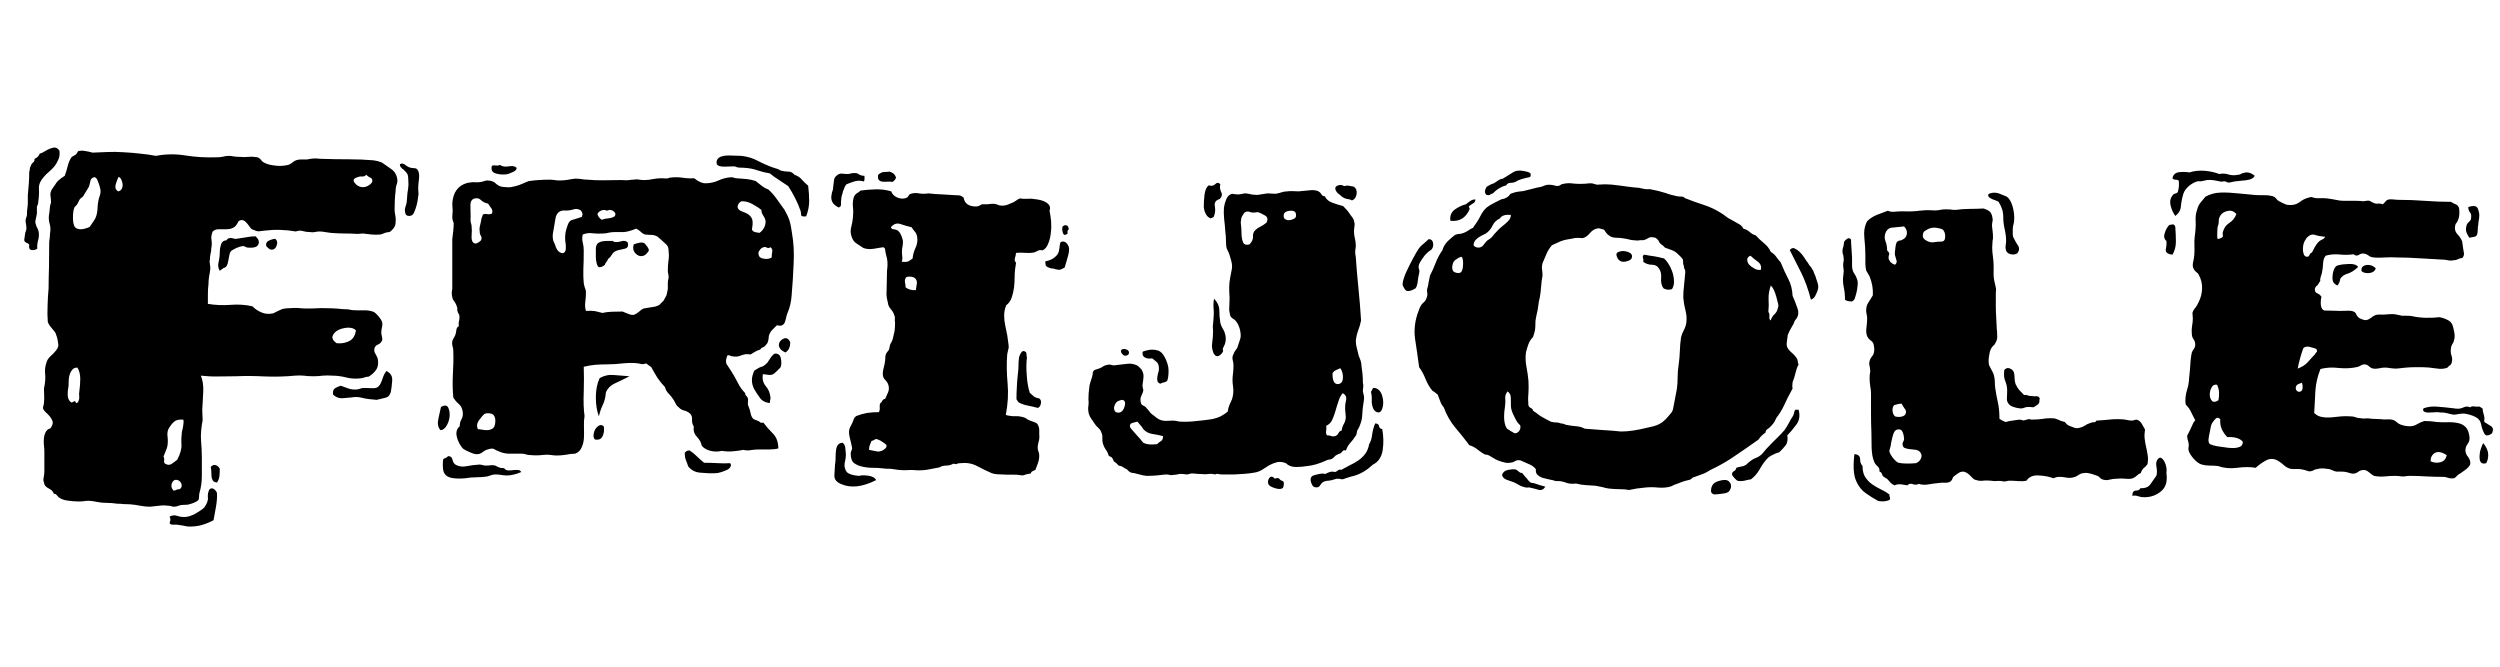 <svg xmlns="http://www.w3.org/2000/svg" xmlns:xlink="http://www.w3.org/1999/xlink" width="123.984" height="33.094"><path fill="black" d="M17.79 18.77L17.79 18.77Q17.46 18.80 17.13 18.71Q16.80 18.63 16.48 18.63L16.48 18.63Q16.24 18.61 16.01 18.63Q15.77 18.66 15.54 18.66L15.54 18.66Q15.28 18.66 15.06 18.63Q14.84 18.61 14.63 18.63L14.63 18.63Q13.90 18.70 13.14 18.67Q12.38 18.63 11.70 18.66L11.70 18.66Q11.23 18.66 10.82 18.67Q10.41 18.68 9.96 18.63L9.96 18.63Q10.10 18.96 10.08 19.42Q10.05 19.88 10.03 20.34L10.03 20.34Q10.03 20.46 10.04 20.59Q10.05 20.72 10.05 20.84L10.05 20.84Q9.94 21.40 9.97 21.84Q10.01 22.29 10.01 22.71L10.01 22.71Q10.01 23.18 10.01 23.61Q10.01 24.05 9.89 24.45L9.89 24.45Q9.87 24.56 9.87 24.67Q9.87 24.77 9.82 24.82L9.82 24.82Q9.77 24.87 9.60 24.94Q9.42 25.01 9.30 25.03L9.30 25.03Q8.98 25.03 8.86 25.08Q8.74 25.13 8.63 25.13L8.63 25.13Q8.55 25.13 8.48 25.10Q8.41 25.08 8.32 25.08L8.32 25.08Q8.11 25.05 7.90 25.08Q7.69 25.10 7.43 25.13L7.43 25.13Q7.20 25.13 6.95 25.08Q6.70 25.03 6.45 25.01L6.45 25.01Q6.28 25.01 6.14 25.00Q6 24.98 5.81 24.98L5.81 24.98Q5.55 24.94 5.30 24.94Q5.04 24.94 4.80 24.89L4.80 24.89Q4.45 24.82 4.28 24.84Q4.10 24.87 3.91 24.87L3.91 24.87Q3.66 24.87 3.38 24.83Q3.09 24.80 2.91 24.66L2.91 24.66Q2.86 24.61 2.81 24.55Q2.77 24.49 2.67 24.49L2.67 24.49Q2.63 24.33 2.41 24.22Q2.20 24.12 2.18 23.93L2.18 23.93Q2.13 23.81 2.17 23.66Q2.20 23.51 2.20 23.37L2.20 23.37L2.20 22.73Q2.20 22.55 2.20 22.39Q2.20 22.24 2.18 22.10L2.18 22.10Q2.13 21.54 2.34 21.33L2.34 21.33Q2.39 21.28 2.46 21.26Q2.53 21.23 2.55 21.16L2.55 21.16Q2.65 21 2.60 20.87Q2.55 20.74 2.46 20.64Q2.37 20.53 2.26 20.44Q2.16 20.34 2.13 20.25L2.13 20.25Q2.13 20.18 2.16 20.10Q2.18 20.02 2.18 19.97L2.18 19.97Q2.20 19.78 2.19 19.61Q2.18 19.43 2.18 19.27L2.18 19.27Q2.27 18.87 2.24 18.56Q2.20 18.26 2.32 17.93L2.32 17.93Q2.37 17.77 2.63 17.55L2.63 17.55Q2.70 17.48 2.78 17.38Q2.86 17.27 2.88 17.20L2.88 17.20Q2.91 17.13 2.87 16.93Q2.84 16.73 2.79 16.62L2.79 16.62Q2.77 16.52 2.71 16.45Q2.65 16.38 2.58 16.29L2.58 16.29Q2.41 16.10 2.37 15.96L2.37 15.96Q2.34 15.59 2.36 15.15Q2.37 14.72 2.41 14.30L2.41 14.30Q2.41 13.83 2.43 13.24Q2.44 12.66 2.44 12.07L2.44 12.07Q2.44 11.95 2.46 11.84Q2.48 11.72 2.48 11.58L2.48 11.58Q2.53 11.32 2.46 11.09Q2.39 10.85 2.44 10.59L2.44 10.59Q2.46 10.48 2.47 10.32Q2.48 10.17 2.53 10.05L2.53 10.05Q2.53 9.91 2.51 9.76Q2.48 9.61 2.53 9.49L2.53 9.49Q2.55 9.42 2.60 9.35Q2.65 9.28 2.70 9.21L2.70 9.21Q2.81 9.02 2.92 8.93Q3.02 8.84 3.21 8.72L3.21 8.72Q3.30 8.48 3.36 8.23Q3.42 7.97 3.56 7.78L3.56 7.78Q3.66 7.73 3.74 7.68Q3.82 7.62 3.87 7.50L3.87 7.50Q4.03 7.45 4.23 7.49Q4.43 7.52 4.59 7.57L4.59 7.57Q4.90 7.55 5.30 7.54Q5.70 7.52 6.12 7.55Q6.54 7.57 6.96 7.62Q7.38 7.66 7.73 7.73L7.73 7.73Q8.46 7.59 9.20 7.71Q9.94 7.83 10.78 7.80L10.78 7.80Q10.92 7.80 11.06 7.77Q11.20 7.73 11.34 7.73L11.34 7.73Q11.46 7.73 11.60 7.76Q11.74 7.78 11.91 7.78L11.91 7.78Q12.09 7.80 12.32 7.78Q12.54 7.76 12.77 7.80L12.77 7.80Q12.89 7.85 12.96 7.95Q13.03 8.04 13.15 8.09L13.15 8.09Q13.34 8.18 13.63 8.21Q13.92 8.25 14.18 8.20L14.18 8.20Q14.37 8.18 14.50 8.06Q14.63 7.95 14.79 7.92L14.79 7.92Q14.93 7.90 15.08 7.91Q15.23 7.92 15.38 7.88L15.38 7.88Q15.56 7.85 15.71 7.86Q15.87 7.88 16.05 7.88L16.05 7.88Q16.64 7.90 17.29 7.90Q17.93 7.90 18.52 7.95L18.52 7.95Q18.63 7.97 18.73 7.99Q18.82 8.02 18.94 8.06L18.94 8.06Q19.13 8.20 19.37 8.36Q19.62 8.51 19.69 8.81L19.69 8.81Q19.73 8.98 19.68 9.13Q19.62 9.28 19.62 9.47L19.62 9.47Q19.59 9.70 19.58 9.94Q19.57 10.17 19.57 10.38L19.57 10.38Q19.57 10.55 19.61 10.71Q19.64 10.88 19.62 11.02L19.62 11.02Q19.62 11.20 19.51 11.33Q19.41 11.46 19.31 11.51L19.31 11.51Q19.20 11.51 19.09 11.55Q18.98 11.60 18.87 11.63L18.87 11.63Q18.66 11.65 18.43 11.63Q18.21 11.60 18 11.58L18 11.58Q17.95 11.58 17.88 11.59Q17.81 11.60 17.74 11.60L17.74 11.60Q17.41 11.58 17.10 11.58Q16.78 11.58 16.41 11.55L16.41 11.55Q16.27 11.53 16.13 11.51Q15.98 11.48 15.84 11.48L15.84 11.48Q15.73 11.48 15.61 11.51Q15.49 11.53 15.38 11.51L15.38 11.51Q15.19 11.51 15.02 11.46Q14.86 11.41 14.67 11.48L14.67 11.48Q14.27 11.41 13.89 11.40Q13.50 11.39 13.10 11.44L13.10 11.44Q12.98 11.46 12.86 11.47Q12.73 11.48 12.61 11.41L12.61 11.41Q12.49 11.39 12.42 11.30Q12.35 11.20 12.28 11.11Q12.21 11.02 12.13 10.96Q12.05 10.90 11.93 10.92L11.93 10.92Q11.84 10.95 11.81 11.00Q11.79 11.06 11.74 11.13L11.74 11.13Q11.60 11.37 11.20 11.37L11.20 11.37Q11.02 11.37 10.84 11.37Q10.66 11.37 10.55 11.48L10.55 11.48Q10.45 11.70 10.49 11.91Q10.52 12.12 10.48 12.30L10.48 12.30Q10.48 12.45 10.44 12.59Q10.41 12.73 10.41 12.87L10.41 12.87Q10.38 12.98 10.41 13.10Q10.43 13.22 10.43 13.34L10.43 13.34Q10.41 13.52 10.37 13.71Q10.34 13.90 10.34 14.09L10.34 14.09Q10.31 14.32 10.31 14.58Q10.31 14.84 10.31 15.07L10.31 15.07Q10.85 15.16 11.41 15.12Q11.98 15.07 12.52 15.19L12.52 15.19Q12.70 15.38 12.96 15.49Q13.22 15.61 13.55 15.54L13.55 15.54Q13.66 15.49 13.77 15.43Q13.88 15.38 13.99 15.33L13.99 15.33Q14.18 15.28 14.44 15.28L14.44 15.28Q14.67 15.26 14.85 15.28Q15.02 15.30 15.21 15.30L15.21 15.30Q15.56 15.30 15.68 15.29Q15.80 15.28 15.91 15.28L15.91 15.28Q16.17 15.28 16.45 15.29Q16.73 15.30 16.99 15.33L16.99 15.33Q17.11 15.33 17.23 15.34Q17.34 15.35 17.46 15.38L17.46 15.38Q17.77 15.40 18.04 15.39Q18.30 15.38 18.54 15.47L18.54 15.47Q18.63 15.52 18.76 15.67Q18.89 15.82 18.94 15.94L18.94 15.94Q18.98 16.05 18.95 16.20Q18.91 16.34 18.91 16.52L18.91 16.52Q18.91 16.57 18.94 16.68Q18.96 16.78 18.96 16.85L18.96 16.85Q18.91 17.02 18.74 17.09Q18.56 17.16 18.56 17.37L18.56 17.37Q18.56 17.46 18.62 17.55Q18.68 17.65 18.73 17.77L18.73 17.77Q18.80 18.12 18.66 18.33Q18.52 18.54 18.28 18.68L18.28 18.68Q18.16 18.68 18.04 18.73Q17.91 18.77 17.79 18.77ZM17.72 8.79L17.72 8.79Q17.44 8.88 17.59 9.07Q17.74 9.26 17.95 9.28L17.95 9.28Q18.16 9.30 18.35 9.15Q18.54 9 18.42 8.84L18.42 8.84Q18.35 8.81 18.29 8.77Q18.23 8.72 18.16 8.67L18.16 8.67Q18.07 8.77 17.95 8.75Q17.84 8.74 17.72 8.79ZM3.82 19.99L3.82 19.99Q3.94 19.88 3.93 19.69Q3.91 19.50 3.94 19.36L3.94 19.36Q3.98 19.08 3.98 18.77Q3.98 18.47 3.84 18.23L3.84 18.23Q3.68 18.23 3.60 18.32Q3.52 18.40 3.47 18.53Q3.42 18.66 3.41 18.82Q3.40 18.98 3.40 19.13L3.40 19.13Q3.35 19.38 3.36 19.63Q3.38 19.88 3.56 19.97L3.56 19.97Q3.73 19.85 3.74 19.92Q3.75 19.99 3.82 19.99ZM4.83 10.43L4.83 10.43Q4.85 9.98 4.93 9.76Q5.02 9.54 4.97 9.35L4.97 9.35Q4.95 9.23 4.86 9Q4.78 8.77 4.66 8.79L4.66 8.79Q4.50 8.84 4.48 8.99Q4.45 9.14 4.41 9.26L4.41 9.26Q4.36 9.35 4.29 9.46Q4.22 9.56 4.17 9.66L4.17 9.66Q4.13 9.75 4.05 9.80Q3.98 9.84 3.94 9.91L3.94 9.91Q3.84 10.13 3.80 10.17Q3.75 10.22 3.70 10.27L3.70 10.27Q3.63 10.41 3.62 10.70Q3.61 10.99 3.66 11.13L3.66 11.13Q3.68 11.25 3.77 11.31Q3.87 11.37 4.00 11.37Q4.13 11.37 4.24 11.33Q4.36 11.30 4.45 11.25L4.45 11.25Q4.55 11.09 4.68 10.91Q4.80 10.73 4.83 10.43ZM5.86 9.49L5.86 9.49Q5.98 9.47 6.04 9.36Q6.09 9.26 6.08 9.14Q6.07 9.02 6.02 8.92Q5.98 8.81 5.88 8.77L5.88 8.77Q5.81 8.91 5.74 9.14Q5.67 9.38 5.86 9.49ZM8.18 22.99L8.18 22.99Q8.37 23.11 8.52 23.00Q8.67 22.90 8.79 22.80L8.79 22.80Q9.02 22.36 9 22.05Q8.98 21.75 9.02 21.42L9.02 21.42Q9.07 21.23 9.09 21.08Q9.12 20.93 9.09 20.81L9.09 20.81Q8.77 20.79 8.64 20.91Q8.51 21.02 8.39 21.21L8.39 21.21Q8.27 21.40 8.31 21.66Q8.34 21.91 8.30 22.13L8.30 22.13Q8.27 22.27 8.21 22.39Q8.16 22.52 8.11 22.64L8.11 22.64Q8.16 22.76 8.14 22.85Q8.13 22.95 8.18 22.99ZM8.91 24.26L8.91 24.26Q9.02 24.19 9.01 24.06Q9 23.93 8.88 23.84L8.88 23.84Q8.65 23.72 8.54 23.93Q8.44 24.14 8.60 24.33L8.60 24.33Q8.70 24.33 8.75 24.29Q8.81 24.26 8.91 24.26ZM16.69 17.02L16.69 17.02Q17.02 17.06 17.31 16.92Q17.60 16.78 17.65 16.38L17.65 16.38Q17.51 16.24 17.24 16.25Q16.97 16.27 16.77 16.37Q16.57 16.48 16.50 16.65Q16.43 16.83 16.69 17.02ZM2.95 7.48L2.95 7.48Q2.98 7.73 2.89 7.92Q2.81 8.11 2.70 8.25Q2.58 8.39 2.43 8.52Q2.27 8.65 2.16 8.79L2.16 8.79Q1.92 9.05 1.93 9.35Q1.95 9.66 1.90 9.98L1.90 9.98Q1.90 10.05 1.88 10.13Q1.85 10.20 1.83 10.24L1.83 10.24L1.83 10.59Q1.80 10.76 1.77 10.89Q1.73 11.02 1.78 11.13L1.78 11.13Q1.80 11.23 1.85 11.31Q1.90 11.39 1.92 11.51L1.92 11.51Q1.95 11.70 1.89 11.92Q1.83 12.14 1.85 12.33L1.85 12.33Q1.73 12.42 1.57 12.40Q1.41 12.38 1.45 12.14L1.45 12.14Q1.41 12.07 1.31 12.04Q1.22 12 1.20 11.91L1.20 11.91L1.24 11.63Q1.24 11.55 1.28 11.47Q1.31 11.39 1.31 11.34L1.31 11.34Q1.31 11.23 1.29 11.12Q1.27 11.02 1.27 10.92L1.27 10.92Q1.27 10.88 1.30 10.79Q1.34 10.71 1.34 10.62L1.34 10.62Q1.34 10.52 1.34 10.48Q1.34 10.43 1.36 10.31L1.36 10.31Q1.38 10.17 1.38 10.02Q1.38 9.87 1.38 9.68L1.38 9.68Q1.41 9.38 1.43 9.09Q1.45 8.81 1.45 8.51L1.45 8.51Q1.48 8.46 1.48 8.38Q1.48 8.30 1.52 8.25L1.52 8.25Q1.55 8.13 1.64 8.06Q1.73 7.99 1.71 7.88L1.71 7.88Q1.90 7.80 1.97 7.62L1.97 7.62Q2.09 7.59 2.21 7.51Q2.34 7.43 2.48 7.37Q2.63 7.31 2.74 7.32Q2.86 7.34 2.95 7.48ZM20.74 9.35L20.74 9.35Q20.74 9.45 20.75 9.53Q20.77 9.61 20.74 9.73L20.74 9.73Q20.70 10.17 20.53 10.55L20.53 10.55Q20.46 10.71 20.29 10.71Q20.11 10.71 20.09 10.52L20.09 10.52Q20.06 10.38 20.12 10.22Q20.18 10.05 20.18 9.91L20.18 9.91Q20.20 9.54 20.24 9.36Q20.27 9.19 20.25 8.95L20.25 8.95Q20.25 8.88 20.24 8.77Q20.23 8.65 20.18 8.60L20.18 8.60Q20.16 8.55 20.10 8.50Q20.04 8.44 19.99 8.39L19.99 8.39Q19.97 8.39 19.92 8.34Q19.88 8.30 19.85 8.25Q19.83 8.20 19.83 8.17Q19.83 8.13 19.92 8.11L19.92 8.11Q20.02 8.11 20.10 8.18Q20.18 8.25 20.30 8.30L20.30 8.30Q20.41 8.34 20.54 8.34Q20.67 8.34 20.72 8.44L20.72 8.44Q20.81 8.58 20.78 8.87Q20.74 9.16 20.74 9.35ZM11.09 13.29L10.90 13.43Q10.78 13.24 10.84 13.00Q10.90 12.75 10.90 12.49L10.90 12.49Q10.90 12.33 10.95 12.16Q10.99 12 11.13 11.93L11.13 11.93Q11.20 11.95 11.26 11.88Q11.32 11.81 11.39 11.81L11.39 11.81Q11.46 11.79 11.55 11.82Q11.65 11.86 11.74 11.84L11.74 11.84Q11.98 11.81 12.20 11.77Q12.42 11.72 12.68 11.72L12.68 11.72Q12.73 11.77 12.79 11.85Q12.84 11.93 12.84 12.02L12.84 12.02Q12.82 12.21 12.64 12.26Q12.47 12.30 12.28 12.28L12.28 12.28Q12.19 12.26 12.13 12.22Q12.07 12.19 12 12.21L12 12.21Q11.88 12.23 11.72 12.30Q11.55 12.38 11.46 12.45L11.46 12.45Q11.39 12.54 11.37 12.67Q11.34 12.80 11.32 12.94Q11.30 13.08 11.25 13.17Q11.20 13.27 11.09 13.29L11.09 13.29ZM13.20 12.19L13.20 12.19Q13.17 12.02 13.32 11.94Q13.48 11.86 13.64 11.84L13.64 11.84Q13.80 11.95 13.72 12.18Q13.64 12.40 13.45 12.38L13.45 12.38Q13.38 12.38 13.30 12.30Q13.22 12.23 13.20 12.19ZM19.17 18.40L19.17 18.40Q19.48 18.56 19.45 18.88Q19.43 19.20 19.38 19.45L19.38 19.45Q19.31 19.69 19.10 19.73Q18.89 19.78 18.68 19.83L18.68 19.83Q18.23 19.80 17.96 19.73Q17.70 19.66 17.44 19.71L17.44 19.71Q17.25 19.73 16.98 19.75Q16.71 19.76 16.52 19.57L16.52 19.57Q16.48 19.34 16.62 19.25Q16.76 19.17 16.90 19.13L16.90 19.13Q17.09 19.20 17.29 19.27Q17.48 19.34 17.74 19.31L17.74 19.31Q17.81 19.29 17.88 19.27Q17.95 19.24 18.05 19.24L18.05 19.24Q18.21 19.24 18.41 19.25Q18.61 19.27 18.73 19.20L18.73 19.20Q18.87 19.10 18.96 18.81Q19.05 18.52 19.17 18.40ZM10.45 23.16L10.45 23.16Q10.57 23.02 10.71 23.07Q10.85 23.13 10.90 23.25L10.90 23.25Q10.90 23.46 10.88 23.64Q10.85 23.81 10.76 23.93L10.76 23.93Q10.59 23.91 10.55 23.82Q10.50 23.74 10.49 23.63Q10.48 23.51 10.48 23.39Q10.48 23.27 10.45 23.16ZM10.38 24.28L10.38 24.28Q10.50 24.16 10.63 24.27Q10.76 24.38 10.76 24.47L10.76 24.47Q10.78 24.73 10.71 25.14Q10.64 25.55 10.59 25.80L10.59 25.80Q10.31 25.95 10.00 26.04Q9.68 26.13 9.30 26.11L9.30 26.11Q9.16 26.09 9.04 26.06Q8.91 26.04 8.77 26.02L8.77 26.02Q8.67 26.02 8.57 26.02Q8.46 26.02 8.41 25.95L8.41 25.95Q8.44 25.85 8.45 25.79Q8.46 25.73 8.41 25.62L8.41 25.62Q8.60 25.52 8.78 25.58Q8.95 25.64 9.14 25.64L9.14 25.64Q9.38 25.64 9.68 25.48Q9.98 25.31 10.13 25.17L10.13 25.17Q10.34 24.87 10.31 24.67Q10.29 24.47 10.38 24.28ZM40.08 9.21L40.08 9.21Q40.13 9.61 40.13 9.97Q40.13 10.34 39.98 10.73L39.98 10.73Q39.73 10.76 39.73 10.65Q39.73 10.55 39.70 10.45L39.70 10.45Q39.59 10.13 39.43 9.82Q39.28 9.52 39.09 9.23L39.09 9.23Q38.86 9.07 38.64 8.93Q38.41 8.79 38.18 8.60L38.18 8.60Q37.88 8.55 37.57 8.45Q37.27 8.34 36.89 8.32L36.89 8.32Q36.61 8.32 36.54 8.29Q36.47 8.25 36.38 8.25L36.38 8.25Q36.26 8.25 36.11 8.26Q35.95 8.27 35.81 8.26Q35.67 8.25 35.59 8.19Q35.51 8.13 35.55 7.95L35.55 7.95Q35.63 7.80 35.78 7.76Q35.93 7.71 36.11 7.71Q36.28 7.71 36.47 7.72Q36.66 7.73 36.77 7.73L36.77 7.73Q37.22 7.78 37.59 7.98Q37.97 8.18 38.37 8.32L38.37 8.32Q38.55 8.37 38.61 8.40Q38.67 8.44 38.72 8.46L38.72 8.46Q38.91 8.51 39.09 8.51Q39.28 8.51 39.40 8.67L39.40 8.67Q39.63 8.74 39.77 8.91Q39.91 9.07 40.08 9.21ZM25.08 8.65L25.08 8.65Q24.84 8.67 24.61 8.61Q24.38 8.55 24.38 8.37L24.38 8.37Q24.35 8.18 24.52 8.20Q24.68 8.23 24.80 8.18L24.80 8.18Q24.96 8.30 25.23 8.25Q25.50 8.20 25.62 8.32L25.62 8.32Q25.64 8.44 25.44 8.53Q25.24 8.63 25.08 8.65ZM38.91 10.41L38.91 10.41Q39.07 10.69 39.15 10.93Q39.23 11.18 39.28 11.58L39.28 11.58Q39.40 12.26 39.36 13.05Q39.33 13.85 39.26 14.65L39.26 14.65Q39.23 15.12 39.05 15.54L39.05 15.54Q39 15.66 38.98 15.79Q38.95 15.91 38.91 16.01Q38.86 16.10 38.77 16.14Q38.67 16.17 38.53 16.13L38.53 16.13Q38.41 16.24 38.30 16.36Q38.18 16.48 38.13 16.66L38.13 16.66Q38.11 16.95 38.04 17.04Q37.97 17.13 37.92 17.18L37.92 17.18Q37.73 17.27 37.73 17.30Q37.73 17.32 37.69 17.34L37.69 17.34Q37.52 17.39 37.42 17.46Q37.31 17.53 37.22 17.58L37.22 17.58Q36.98 17.53 36.75 17.63Q36.52 17.72 36.33 17.67L36.33 17.67Q36.26 17.67 36.21 17.64Q36.16 17.60 36.07 17.63L36.07 17.63Q35.95 17.93 36.05 18.08Q36.14 18.23 36.26 18.40L36.26 18.40Q36.45 18.70 36.59 18.98Q36.73 19.27 36.96 19.50L36.96 19.50Q36.94 19.57 37.01 19.63Q37.08 19.69 37.10 19.80L37.10 19.80Q37.08 20.09 37.10 20.11Q37.13 20.13 37.13 20.18L37.13 20.18Q37.20 20.34 37.23 20.52Q37.27 20.70 37.38 20.79L37.38 20.79Q37.64 20.88 37.70 20.94Q37.76 21 37.85 20.95L37.85 20.95Q38.06 21.23 38.33 21.50Q38.60 21.77 38.60 22.24L38.60 22.24Q38.41 22.29 38.16 22.29Q37.90 22.29 37.64 22.29L37.64 22.29Q37.45 22.29 37.25 22.32Q37.05 22.36 36.87 22.31L36.87 22.31Q36.61 22.36 36.36 22.38Q36.12 22.41 35.79 22.36L35.79 22.36Q35.53 22.43 35.24 22.36Q34.95 22.29 34.80 22.10L34.80 22.10Q34.76 21.87 34.56 21.66Q34.36 21.45 34.41 21.16L34.41 21.16Q34.31 21 34.32 20.81Q34.34 20.63 34.22 20.51L34.22 20.51Q34.08 20.39 33.93 20.36Q33.77 20.32 33.66 20.20L33.66 20.20Q33.56 20.13 33.52 20.04Q33.47 19.95 33.42 19.85L33.42 19.85Q33.30 19.66 33.16 19.52Q33.02 19.38 32.98 19.20L32.98 19.20Q32.77 18.98 32.60 18.73Q32.44 18.47 32.30 18.21L32.30 18.21Q32.11 18.07 32.04 18.02L32.04 18.02Q31.92 18.07 31.84 18.06Q31.76 18.05 31.64 18.02L31.64 18.02Q31.31 17.98 30.90 18.02Q30.49 18.07 30.09 18.07L30.09 18.07Q29.84 18.07 29.53 18.09Q29.23 18.12 28.95 18.19L28.95 18.19Q28.97 18.73 28.95 19.43Q28.92 20.13 28.99 20.63L28.99 20.63Q28.95 20.86 28.96 21.15Q28.97 21.45 28.96 21.70Q28.95 21.96 28.85 22.18Q28.76 22.41 28.52 22.50L28.52 22.50Q28.31 22.50 28.08 22.55Q27.84 22.59 27.61 22.59L27.61 22.59Q27.49 22.59 27.36 22.57Q27.23 22.55 27.09 22.55L27.09 22.55Q26.93 22.57 26.72 22.58Q26.51 22.59 26.32 22.57L26.32 22.57Q26.20 22.57 26.10 22.54Q25.99 22.50 25.88 22.50L25.88 22.50Q25.55 22.50 25.27 22.50Q24.98 22.50 24.73 22.38L24.73 22.38Q24.61 22.34 24.52 22.28Q24.42 22.22 24.26 22.27L24.26 22.27Q24.07 22.31 23.94 22.42Q23.81 22.52 23.70 22.52L23.70 22.52Q23.58 22.55 23.33 22.44Q23.09 22.34 22.99 22.27L22.99 22.27Q22.90 22.20 22.79 22.01Q22.69 21.82 22.66 21.68L22.66 21.68Q22.57 21.33 22.80 21.14L22.80 21.14Q22.80 20.93 22.89 20.79Q22.97 20.65 22.95 20.44L22.95 20.44Q22.92 20.18 22.76 20.04Q22.59 19.90 22.48 19.71L22.48 19.71Q22.43 19.17 22.46 18.56Q22.50 17.95 22.48 17.39L22.48 17.39Q22.48 17.27 22.44 17.16Q22.41 17.04 22.43 16.92L22.43 16.92Q22.45 16.85 22.49 16.79Q22.52 16.73 22.57 16.64L22.57 16.64Q22.62 16.52 22.63 16.38Q22.64 16.24 22.76 16.17L22.76 16.17Q22.73 16.03 22.77 15.90Q22.80 15.77 22.78 15.63L22.78 15.63Q22.66 15.42 22.68 15.34Q22.69 15.26 22.66 15.21L22.66 15.21Q22.62 15.07 22.54 14.96Q22.45 14.86 22.43 14.74L22.43 14.74Q22.38 14.53 22.43 14.34L22.43 14.34L22.43 12.63L22.43 11.86Q22.45 11.63 22.48 11.44Q22.50 11.25 22.50 11.06L22.50 11.06Q22.48 10.99 22.45 10.92Q22.43 10.85 22.43 10.78L22.43 10.78Q22.43 10.69 22.44 10.61Q22.45 10.52 22.45 10.45L22.45 10.45Q22.45 10.36 22.44 10.28Q22.43 10.20 22.43 10.10L22.43 10.10Q22.48 9.26 23.18 9.07L23.18 9.07Q23.44 9.02 23.58 9.04Q23.72 9.05 23.88 9.02L23.88 9.02Q23.95 9 24.02 8.98Q24.09 8.95 24.16 8.95L24.16 8.95Q24.45 8.95 24.61 9.12Q24.77 9.28 25.08 9.28L25.08 9.28Q25.22 9.30 25.34 9.28Q25.45 9.26 25.57 9.23L25.57 9.23Q25.73 9.19 25.89 9.12Q26.04 9.05 26.23 8.98L26.23 8.98Q26.72 8.91 27.26 8.91L27.26 8.91Q27.38 8.91 27.50 8.93Q27.63 8.95 27.75 8.95L27.75 8.95Q27.94 8.95 28.14 8.92Q28.34 8.88 28.52 8.86L28.52 8.86Q28.69 8.86 28.83 8.88Q28.97 8.91 29.13 8.91L29.13 8.91Q29.53 8.95 29.96 8.94Q30.40 8.93 30.80 8.93L30.80 8.93Q31.10 8.95 31.21 8.93Q31.31 8.91 31.43 8.91L31.43 8.91Q31.57 8.88 31.70 8.91Q31.83 8.93 31.95 8.93L31.95 8.93Q32.18 8.93 32.39 8.88Q32.60 8.84 32.81 8.84L32.81 8.84Q33.09 8.86 33.14 8.84Q33.19 8.81 33.23 8.81L33.23 8.81Q33.54 8.77 33.83 8.81Q34.13 8.86 34.43 8.84L34.43 8.84Q34.73 9.09 34.99 9.09L34.99 9.09Q35.32 9.09 35.63 8.95Q35.93 8.81 36.26 8.79L36.26 8.79Q36.33 8.79 36.39 8.81Q36.45 8.84 36.52 8.84L36.52 8.84Q36.77 8.86 37.03 8.88Q37.29 8.91 37.48 8.98L37.48 8.98Q37.62 9.09 37.77 9.21Q37.92 9.33 38.11 9.40L38.11 9.40Q38.34 9.61 38.53 9.88Q38.72 10.15 38.91 10.41ZM24.42 21.26L24.42 21.26Q24.54 21.19 24.56 20.96Q24.59 20.74 24.49 20.60L24.49 20.60Q24.42 20.51 24.28 20.50Q24.14 20.48 24.02 20.53L24.02 20.53Q23.91 20.63 23.75 20.85Q23.60 21.07 23.70 21.28L23.70 21.28Q23.86 21.30 24.06 21.33Q24.26 21.35 24.42 21.26ZM24.40 10.59L24.40 10.59Q24.45 10.43 24.36 10.32Q24.28 10.22 24.21 10.10L24.21 10.10Q23.98 10.05 23.86 9.93Q23.74 9.80 23.55 9.84L23.55 9.84Q23.32 9.89 23.33 10.21Q23.34 10.52 23.34 10.71L23.34 10.71Q23.32 10.99 23.36 11.07Q23.39 11.16 23.39 11.25L23.39 11.25Q23.41 11.39 23.39 11.66Q23.37 11.93 23.46 12.02L23.46 12.02Q23.55 12.12 23.68 12.05Q23.81 11.98 23.86 11.91L23.86 11.91Q23.91 11.79 23.85 11.70Q23.79 11.60 23.79 11.48L23.79 11.48Q23.77 11.37 23.79 11.26Q23.81 11.16 23.84 11.04L23.84 11.04Q23.86 10.92 23.88 10.83Q23.91 10.73 23.95 10.64L23.95 10.64Q24.05 10.59 24.16 10.62Q24.28 10.64 24.40 10.59ZM30.23 10.41L30.09 10.45Q29.98 10.38 29.82 10.44Q29.67 10.50 29.63 10.62L29.63 10.62Q29.67 10.78 29.84 10.90L29.84 10.90Q29.91 10.88 30.01 10.85Q30.12 10.83 30.23 10.82Q30.35 10.80 30.43 10.76Q30.52 10.71 30.52 10.62L30.52 10.62Q30.52 10.55 30.43 10.48Q30.35 10.41 30.23 10.41L30.23 10.41ZM28.34 10.92L28.85 10.76Q28.90 10.66 28.88 10.57Q28.85 10.48 28.80 10.43L28.80 10.43Q28.64 10.34 28.50 10.37Q28.36 10.41 28.24 10.43L28.24 10.43Q28.10 10.45 28.00 10.44Q27.89 10.43 27.77 10.48L27.77 10.48Q27.59 10.59 27.55 10.82Q27.52 11.04 27.47 11.30L27.47 11.30Q27.45 11.44 27.42 11.58Q27.40 11.72 27.42 11.84L27.42 11.84Q27.42 11.93 27.52 12.12L27.52 12.12Q27.61 12.45 27.80 12.53Q27.98 12.61 28.05 12.42L28.05 12.42Q28.08 12.23 28.04 12Q28.01 11.77 28.05 11.51L28.05 11.51Q28.08 11.37 28.15 11.17Q28.22 10.97 28.34 10.92L28.34 10.92ZM33.16 13.78L33.16 13.78Q33.16 13.66 33.14 13.58Q33.12 13.50 33.12 13.41L33.12 13.41Q33.12 13.17 33.15 12.94Q33.19 12.70 33.16 12.47L33.16 12.47Q33.16 12.23 33.05 12.13Q32.93 12.02 32.81 11.91L32.81 11.91Q32.74 11.86 32.68 11.80Q32.63 11.74 32.58 11.72L32.58 11.72Q32.44 11.65 32.31 11.65Q32.18 11.65 31.99 11.63L31.99 11.63Q31.85 11.58 31.76 11.48Q31.66 11.39 31.55 11.34L31.55 11.34Q31.13 11.51 30.90 11.51Q30.68 11.51 30.47 11.51L30.47 11.51Q30.33 11.51 30.19 11.54Q30.05 11.58 29.91 11.58L29.91 11.58Q29.65 11.60 29.40 11.57Q29.16 11.53 28.90 11.63L28.90 11.63Q28.85 11.84 28.90 12.02Q28.95 12.21 28.95 12.42L28.95 12.42Q28.95 13.01 28.93 13.36Q28.92 13.71 28.95 14.04L28.95 14.04Q28.97 14.16 29.00 14.25Q29.04 14.34 29.06 14.46L29.06 14.46Q29.06 14.70 29.03 14.95Q28.99 15.21 29.06 15.42L29.06 15.42Q29.32 15.40 29.51 15.43Q29.70 15.47 29.88 15.52L29.88 15.52Q30.07 15.47 30.35 15.46Q30.63 15.45 30.87 15.45L30.87 15.45Q31.15 15.56 31.25 15.60Q31.36 15.63 31.45 15.61L31.45 15.61Q31.57 15.56 31.69 15.46Q31.80 15.35 31.92 15.30L31.92 15.30Q32.13 15.26 32.34 15.23Q32.55 15.21 32.70 15.12L32.70 15.12Q32.74 15.09 32.80 15.02Q32.86 14.95 32.91 14.91L32.91 14.91L33.05 14.65Q33.07 14.60 33.09 14.48Q33.12 14.37 33.12 14.30L33.12 14.30Q33.12 14.16 33.12 14.03Q33.12 13.90 33.16 13.78ZM37.29 11.39L37.29 11.39Q37.34 11.48 37.44 11.51Q37.55 11.53 37.66 11.55L37.66 11.55Q37.78 11.48 37.88 11.32Q37.97 11.16 37.97 10.97L37.97 10.97Q37.95 10.83 37.85 10.69Q37.76 10.55 37.76 10.41L37.76 10.41Q37.62 10.29 37.35 10.14Q37.08 9.98 36.80 9.98L36.80 9.98Q36.73 9.98 36.64 10.09Q36.56 10.20 36.59 10.31L36.59 10.31Q36.63 10.43 36.81 10.49Q36.98 10.55 37.10 10.62L37.10 10.62Q37.31 10.78 37.32 10.96Q37.34 11.13 37.29 11.39ZM38.27 12.77L38.27 12.77Q38.27 12.61 38.30 12.47Q38.32 12.33 38.20 12.26L38.20 12.26Q38.11 12.33 38.03 12.28Q37.95 12.23 37.88 12.26L37.88 12.26Q37.76 12.28 37.68 12.40Q37.59 12.52 37.62 12.61L37.62 12.61Q37.64 12.80 37.88 12.83Q38.11 12.87 38.27 12.77ZM30.38 11.95L30.47 12Q30.66 12.02 30.83 11.96Q31.01 11.91 31.13 12.02L31.13 12.02Q31.20 12.28 31.00 12.33Q30.80 12.38 30.61 12.42L30.61 12.42Q30.42 12.49 30.35 12.62Q30.28 12.75 30.16 12.84L30.16 12.84Q30.12 12.94 30.07 13.00Q30.02 13.05 30 13.13L30 13.13Q29.88 13.24 29.75 13.25Q29.63 13.27 29.58 13.01L29.58 13.01Q29.55 12.89 29.55 12.74Q29.55 12.59 29.55 12.45L29.55 12.45Q29.53 12.14 29.67 12.05Q29.81 11.95 30.09 11.95L30.09 11.95L30.38 11.95ZM31.97 12.07L31.97 12.07Q32.02 12.12 32.10 12.23Q32.18 12.35 32.18 12.40L32.18 12.40Q32.18 12.45 32.10 12.54Q32.02 12.63 31.97 12.66L31.97 12.66Q31.73 12.77 31.54 12.59Q31.34 12.40 31.43 12.12L31.43 12.12Q31.55 12.07 31.70 12.04Q31.85 12 31.97 12.07ZM38.63 17.06L38.63 17.06Q38.67 16.88 38.87 16.79Q39.07 16.71 39.19 16.97L39.19 16.97Q39.19 17.34 38.95 17.48L38.95 17.48Q38.60 17.32 38.63 17.06ZM38.55 17.55L38.55 17.55Q38.72 17.60 38.74 17.86Q38.77 18.12 38.70 18.23L38.70 18.23Q38.65 18.28 38.53 18.40Q38.41 18.52 38.34 18.56L38.34 18.56Q38.23 18.61 38.09 18.59Q37.95 18.56 37.83 18.56L37.83 18.56Q37.78 18.91 37.97 19.14Q38.16 19.36 38.20 19.64L38.20 19.64Q38.23 19.73 38.20 19.82Q38.18 19.90 38.18 19.99L38.18 19.99Q37.83 19.95 37.68 19.72Q37.52 19.50 37.41 19.31L37.41 19.31Q37.29 19.08 37.29 18.86Q37.29 18.63 37.41 18.38L37.41 18.38Q37.66 18.21 37.77 18.19Q37.88 18.16 37.99 18.05L37.99 18.05Q38.06 18 38.12 17.89Q38.18 17.79 38.24 17.71Q38.30 17.63 38.37 17.57Q38.44 17.51 38.55 17.55ZM29.74 18.75L29.74 18.75Q30.07 18.56 30.46 18.60Q30.84 18.63 31.22 18.66L31.22 18.66Q30.77 18.89 30.48 19.02Q30.19 19.15 30.05 19.45L30.05 19.45Q30.02 19.83 29.89 20.09Q29.77 20.34 29.70 20.65L29.70 20.65Q29.55 20.25 29.55 19.70Q29.55 19.15 29.74 18.75ZM21.87 20.18L21.87 20.18Q22.13 20.04 22.22 20.20Q22.31 20.37 22.30 20.61Q22.29 20.86 22.16 21.09Q22.03 21.33 21.84 21.33L21.84 21.33Q21.66 21.12 21.74 20.77Q21.82 20.41 21.87 20.18ZM29.51 21.80L29.51 21.80Q29.41 21.70 29.44 21.54Q29.46 21.38 29.54 21.26Q29.63 21.14 29.74 21.09Q29.86 21.05 29.95 21.16L29.95 21.16Q29.98 21.45 29.88 21.64Q29.79 21.84 29.51 21.80ZM34.92 22.95L34.92 22.95Q35.30 22.95 35.61 22.97Q35.93 22.99 36.21 22.97L36.21 22.97Q36.28 23.06 36.23 23.14Q36.19 23.23 36.08 23.29Q35.98 23.34 35.84 23.39Q35.70 23.44 35.58 23.46L35.58 23.46Q35.39 23.48 35.14 23.47Q34.90 23.46 34.71 23.44L34.71 23.44Q34.36 23.41 34.13 23.13L34.13 23.13Q34.08 22.97 34.02 22.83Q33.96 22.69 33.96 22.45L33.96 22.45Q34.01 22.41 34.05 22.37Q34.10 22.34 34.20 22.34L34.20 22.34Q34.38 22.45 34.56 22.63Q34.73 22.80 34.92 22.95ZM25.08 23.30L25.08 23.30Q25.17 23.34 25.29 23.33Q25.41 23.32 25.51 23.31Q25.62 23.30 25.71 23.31Q25.80 23.32 25.85 23.41L25.85 23.41Q25.62 23.51 25.46 23.54Q25.31 23.58 25.13 23.58L25.13 23.58Q24.98 23.58 24.84 23.55Q24.70 23.53 24.56 23.53L24.56 23.53Q24.45 23.53 24.35 23.57Q24.26 23.60 24.16 23.63L24.16 23.63Q23.91 23.67 23.63 23.67Q23.34 23.67 23.06 23.72L23.06 23.72Q22.88 23.74 22.64 23.73Q22.41 23.72 22.29 23.67L22.29 23.67Q22.03 23.58 21.98 23.31Q21.94 23.04 21.98 22.78L21.98 22.78Q22.03 22.73 22.10 22.71Q22.17 22.69 22.22 22.62L22.22 22.62Q22.41 22.62 22.44 22.80Q22.48 22.99 22.62 23.06L22.62 23.06Q22.85 23.18 23.14 23.12Q23.44 23.06 23.77 23.04L23.77 23.04Q23.84 23.04 23.92 23.06Q24 23.09 24.09 23.09L24.09 23.09Q24.26 23.09 24.36 23.07Q24.47 23.06 24.56 23.09L24.56 23.09Q24.82 23.23 24.91 23.21Q25.01 23.20 25.08 23.30ZM44.25 9.02L44.25 9.02Q44.13 9 44.00 9.01Q43.88 9.02 43.77 9.01Q43.66 9 43.59 8.93Q43.52 8.86 43.55 8.67L43.55 8.67Q43.71 8.53 43.85 8.53Q43.99 8.53 44.11 8.51L44.11 8.51Q44.37 8.58 44.44 8.81L44.44 8.81Q44.37 8.98 44.25 9.02ZM42.84 9L42.84 9Q42.61 8.93 42.40 8.99Q42.19 9.05 41.98 9.14L41.98 9.14Q41.93 9.19 41.89 9.28Q41.86 9.38 41.81 9.47L41.81 9.47Q41.79 9.59 41.75 9.69Q41.72 9.80 41.72 9.89L41.72 9.89Q41.70 10.01 41.71 10.13Q41.72 10.24 41.60 10.29L41.60 10.29Q41.13 10.08 41.25 9.61L41.25 9.61Q41.25 9.54 41.29 9.46Q41.32 9.38 41.32 9.28L41.32 9.28Q41.34 9.09 41.36 8.95Q41.37 8.81 41.48 8.72L41.48 8.72Q41.60 8.60 41.75 8.61Q41.91 8.63 42.07 8.63L42.07 8.63Q42.45 8.53 42.57 8.63Q42.70 8.72 42.87 8.72L42.87 8.72Q42.89 8.95 42.84 9ZM51.47 22.10L51.47 22.10Q51.45 22.24 51.49 22.36Q51.54 22.48 51.54 22.59L51.54 22.59Q51.54 22.80 51.47 22.98Q51.40 23.16 51.35 23.30L51.35 23.30Q51.28 23.34 51.21 23.37Q51.14 23.39 51.12 23.48L51.12 23.48Q50.91 23.51 50.72 23.58L50.72 23.58Q50.44 23.53 50.20 23.54Q49.97 23.55 49.71 23.53L49.71 23.53Q49.62 23.53 49.45 23.52Q49.29 23.51 49.17 23.46L49.17 23.46Q48.80 23.30 48.45 23.11Q48.09 22.92 47.63 22.97L47.63 22.97Q47.53 22.97 47.46 23.00Q47.39 23.04 47.30 22.99L47.30 22.99Q47.11 23.09 46.92 23.09Q46.73 23.09 46.59 23.18L46.59 23.18Q46.29 23.23 46.01 23.29Q45.73 23.34 45.40 23.32L45.40 23.32Q45.26 23.30 45.12 23.31Q44.98 23.32 44.86 23.32L44.86 23.32Q44.70 23.32 44.53 23.30Q44.37 23.27 44.18 23.25L44.18 23.25Q43.92 23.25 43.80 23.23L43.80 23.23Q43.55 23.20 43.28 23.20Q43.01 23.20 42.76 23.14Q42.52 23.09 42.35 22.96Q42.19 22.83 42.19 22.50L42.19 22.50Q42.19 22.43 42.22 22.36Q42.26 22.29 42.26 22.22L42.26 22.22Q42.21 21.96 42.14 21.69Q42.07 21.42 42.14 21.23L42.14 21.23Q42.30 20.93 42.33 20.82Q42.35 20.72 42.47 20.63L42.47 20.63Q42.73 20.53 43.00 20.48Q43.27 20.44 43.59 20.44L43.59 20.44Q43.64 20.34 43.63 20.24Q43.62 20.13 43.64 20.02L43.64 20.02Q43.71 19.97 43.75 19.89Q43.78 19.80 43.90 19.78L43.90 19.78Q43.99 19.59 44.05 19.44Q44.11 19.29 44.06 19.10L44.06 19.10Q44.02 18.96 43.90 18.84Q43.78 18.73 43.78 18.54L43.78 18.54Q43.78 18.40 43.83 18.22Q43.88 18.05 43.90 17.86L43.90 17.86Q43.90 17.58 43.97 17.50Q44.04 17.41 44.09 17.34L44.09 17.34Q44.13 17.09 44.18 17.02Q44.23 16.95 44.27 16.83L44.27 16.83Q44.32 16.62 44.36 16.44Q44.39 16.27 44.39 16.01L44.39 16.01Q44.37 15.91 44.38 15.81Q44.39 15.70 44.34 15.61L44.34 15.61Q44.30 15.47 44.20 15.36Q44.11 15.26 44.06 15.14L44.06 15.14Q44.02 14.95 43.98 14.77Q43.95 14.58 43.97 14.39L43.97 14.39Q43.97 14.18 43.98 13.93Q43.99 13.69 43.99 13.43L43.99 13.43Q44.04 13.08 43.99 12.82L43.99 12.82Q43.90 12.49 43.90 12.40Q43.90 12.30 43.80 12.26L43.80 12.26Q43.57 12.30 43.31 12.34Q43.05 12.38 42.82 12.30L42.82 12.30Q42.66 12.19 42.47 12.07Q42.28 11.95 42.21 11.65L42.21 11.65Q42.16 11.46 42.22 11.24Q42.28 11.02 42.30 10.78L42.30 10.78Q42.33 10.50 42.30 10.27Q42.28 10.03 42.33 9.82L42.33 9.82Q42.38 9.66 42.49 9.59Q42.61 9.52 42.68 9.45L42.68 9.45Q43.05 9.40 43.44 9.39Q43.83 9.38 44.20 9.49L44.20 9.49Q44.27 9.70 44.51 9.80Q44.74 9.89 44.93 9.82L44.93 9.82Q45 9.80 45.04 9.74Q45.07 9.68 45.12 9.63L45.12 9.63Q45.35 9.54 45.57 9.59Q45.80 9.63 46.05 9.59L46.05 9.59Q46.38 9.63 46.71 9.64Q47.04 9.66 47.37 9.68L47.37 9.68Q47.48 9.68 47.58 9.69Q47.67 9.70 47.79 9.80L47.79 9.80Q47.86 10.24 48.40 10.24L48.40 10.24Q48.49 10.24 48.55 10.21Q48.61 10.17 48.70 10.13L48.70 10.13L48.98 10.13Q49.31 10.08 49.44 10.14Q49.57 10.20 49.69 10.20L49.69 10.20Q49.90 10.20 50.09 10.10L50.09 10.10Q50.25 10.05 50.36 9.97Q50.46 9.89 50.58 9.84L50.58 9.84Q50.74 9.87 50.94 9.86Q51.14 9.84 51.28 9.87L51.28 9.87Q51.68 9.91 51.87 10.03L51.87 10.03Q52.15 10.20 52.05 10.45L52.05 10.45Q52.10 10.69 52.13 10.99Q52.15 11.30 52.11 11.58Q52.08 11.86 51.98 12.09Q51.89 12.33 51.70 12.42L51.70 12.42Q51.59 12.38 51.48 12.43Q51.38 12.49 51.28 12.52L51.28 12.52Q51.07 12.56 50.85 12.54Q50.63 12.52 50.39 12.54L50.39 12.54Q50.37 12.70 50.33 12.82Q50.30 12.94 50.39 13.03L50.39 13.03Q50.32 13.41 50.32 13.70Q50.32 13.99 50.29 14.26Q50.25 14.53 50.17 14.77Q50.09 15 49.90 15.14L49.90 15.14Q49.80 15.40 49.80 15.64Q49.80 15.89 49.85 16.13Q49.90 16.36 49.95 16.61Q49.99 16.85 50.02 17.11L50.02 17.11Q50.04 17.23 50.00 17.34Q49.97 17.46 49.95 17.58L49.95 17.58Q49.90 18.26 49.97 19.01Q50.04 19.76 49.88 20.58L49.88 20.58Q50.13 20.65 50.36 20.64Q50.58 20.63 50.84 20.72L50.84 20.72Q50.91 20.77 50.96 20.80Q51.02 20.84 51.09 20.86L51.09 20.86Q51.26 20.93 51.36 20.96Q51.47 21 51.52 21.19L51.52 21.19Q51.54 21.23 51.54 21.33Q51.54 21.42 51.54 21.52L51.54 21.52Q51.56 21.70 51.53 21.83Q51.49 21.96 51.47 22.10ZM43.64 22.38L43.64 22.38Q43.76 22.36 43.86 22.28Q43.97 22.20 43.97 22.10L43.97 22.10Q43.95 22.03 43.80 21.94Q43.66 21.84 43.55 21.80L43.55 21.80Q43.43 21.75 43.38 21.80Q43.34 21.84 43.22 21.87L43.22 21.87Q43.17 21.98 43.14 22.07Q43.10 22.15 43.10 22.31L43.10 22.31Q43.36 22.36 43.45 22.38Q43.55 22.41 43.64 22.38ZM44.72 12.98L44.72 12.98Q44.98 13.01 45.07 12.95Q45.16 12.89 45.26 12.82L45.26 12.82Q45.28 12.56 45.40 12.30Q45.52 12.05 45.49 11.79L45.49 11.79Q45.47 11.60 45.38 11.50Q45.28 11.39 45.21 11.27L45.21 11.27Q44.91 11.20 44.65 11.11Q44.39 11.02 44.18 11.27L44.18 11.27Q44.23 11.37 44.31 11.37Q44.39 11.37 44.48 11.41L44.48 11.41Q44.63 11.48 44.72 11.74L44.72 11.74Q44.79 11.91 44.78 12.05Q44.77 12.19 44.74 12.33L44.74 12.33Q44.72 12.49 44.74 12.67Q44.77 12.84 44.72 12.98ZM45.42 14.39L45.42 14.39Q45.45 14.23 45.47 14.06Q45.49 13.90 45.38 13.80L45.38 13.80Q45.30 13.73 45.15 13.72Q45 13.71 44.93 13.76L44.93 13.76Q44.86 13.88 44.88 13.99Q44.91 14.11 44.91 14.25L44.91 14.25Q45.12 14.41 45.42 14.39ZM52.95 11.58L52.95 11.58Q52.78 11.72 52.72 11.57Q52.66 11.41 52.69 11.25L52.69 11.25Q52.76 11.16 52.86 11.17Q52.97 11.18 52.99 11.30L52.99 11.30Q53.02 11.37 52.97 11.41Q52.92 11.46 52.95 11.58ZM52.92 12.09L52.92 12.09Q53.02 12.21 53.02 12.36Q53.02 12.52 52.97 12.68Q52.92 12.84 52.88 13.00Q52.83 13.15 52.80 13.27L52.80 13.27Q52.76 13.29 52.70 13.32Q52.64 13.36 52.55 13.38L52.55 13.38Q52.45 13.38 52.35 13.35Q52.24 13.31 52.13 13.31L52.13 13.31Q51.87 13.24 51.86 13.15Q51.84 13.05 51.84 12.96L51.84 12.96Q52.24 12.89 52.45 12.61L52.45 12.61Q52.52 12.49 52.54 12.32Q52.55 12.14 52.59 12.02L52.59 12.02Q52.69 11.95 52.78 11.99Q52.88 12.02 52.92 12.09ZM50.51 19.95L50.41 19.80Q50.41 19.48 50.43 19.18Q50.44 18.89 50.48 18.54L50.48 18.54Q50.51 18.33 50.51 18.14Q50.51 17.95 50.53 17.81L50.53 17.81Q50.53 17.67 50.63 17.51Q50.72 17.34 50.88 17.46L50.88 17.46Q50.91 17.51 50.91 17.59Q50.91 17.67 50.93 17.72L50.93 17.72Q50.88 18.12 50.92 18.61Q50.95 19.10 51.07 19.48L51.07 19.48Q51.16 19.57 51.26 19.65Q51.35 19.73 51.54 19.76L51.54 19.76Q51.66 19.85 51.62 20.02Q51.59 20.18 51.47 20.23L51.47 20.23Q51.21 20.16 50.95 20.11Q50.70 20.06 50.51 19.95L50.51 19.95ZM42.61 23.60L42.61 23.60Q42.75 23.55 43.05 23.59Q43.36 23.63 43.45 23.81L43.45 23.81Q42.94 24.07 42.49 24.12Q42.05 24.16 41.70 24L41.70 24Q41.37 23.86 41.38 23.58Q41.39 23.30 41.41 23.06L41.41 23.06Q41.44 22.90 41.44 22.70Q41.44 22.50 41.46 22.34Q41.48 22.17 41.55 22.07Q41.63 21.96 41.79 21.96L41.79 21.96Q41.91 22.05 41.92 22.21Q41.93 22.36 41.95 22.52L41.95 22.52Q41.95 22.69 41.92 22.83Q41.88 22.97 41.88 23.09L41.88 23.09Q41.91 23.39 42.09 23.48Q42.28 23.58 42.61 23.60ZM60.19 10.76L60.05 10.83Q59.88 10.78 59.79 10.59Q59.70 10.41 59.70 10.22L59.70 10.22Q59.70 9.96 59.74 9.63Q59.79 9.30 59.95 9.19L59.95 9.19Q60.14 9.26 60.27 9.13Q60.40 9 60.52 9.14L60.52 9.14Q60.47 9.33 60.56 9.52Q60.66 9.70 60.49 9.87L60.49 9.87Q60.19 9.96 60.25 10.23Q60.30 10.50 60.19 10.76L60.19 10.76ZM66.35 9.59L66.35 9.59Q66.12 9.33 66.30 9.22Q66.49 9.12 66.66 9.23L66.66 9.23Q66.80 9.19 66.89 9.21Q66.98 9.23 67.15 9.26L67.15 9.26Q67.31 9.38 67.28 9.62Q67.24 9.87 67.05 9.94L67.05 9.94Q66.98 9.89 66.88 9.88Q66.77 9.87 66.66 9.82L66.66 9.82Q66.56 9.77 66.49 9.70Q66.42 9.63 66.35 9.59ZM66 22.78L65.86 22.80Q65.48 22.97 65.26 23.03Q65.04 23.09 64.85 23.11L64.85 23.11Q64.57 23.16 64.27 23.16Q63.96 23.16 63.77 22.97L63.77 22.97Q63.54 22.88 63.34 22.92Q63.14 22.97 62.95 23.07Q62.77 23.18 62.59 23.30Q62.41 23.41 62.20 23.44L62.20 23.44Q61.97 23.48 61.71 23.50Q61.45 23.51 61.20 23.53L61.20 23.53L60.63 23.53Q60.52 23.53 60.43 23.51Q60.35 23.48 60.26 23.53L60.26 23.53Q60.07 23.48 59.92 23.51Q59.77 23.53 59.60 23.51L59.60 23.51Q59.48 23.51 59.36 23.50Q59.23 23.48 59.11 23.48L59.11 23.48Q59.04 23.48 58.97 23.51Q58.90 23.53 58.83 23.53L58.83 23.53Q58.55 23.48 58.43 23.52Q58.31 23.55 58.20 23.55L58.20 23.55Q58.08 23.58 58.00 23.55Q57.91 23.53 57.82 23.53L57.82 23.53Q57.59 23.55 57.35 23.58Q57.12 23.60 56.86 23.60L56.86 23.60Q56.67 23.58 56.47 23.52Q56.27 23.46 56.09 23.44L56.09 23.44Q56.04 23.41 55.98 23.37Q55.92 23.32 55.88 23.27L55.88 23.27Q55.78 23.23 55.70 23.17Q55.62 23.11 55.48 23.09L55.48 23.09Q55.36 22.95 55.24 22.88L55.24 22.88Q55.17 22.69 55.10 22.66Q55.03 22.64 54.98 22.59L54.98 22.59Q54.94 22.43 54.84 22.30Q54.75 22.17 54.70 22.01L54.70 22.01Q54.66 21.87 54.67 21.73Q54.68 21.59 54.63 21.47L54.63 21.47Q54.59 21.33 54.47 21.22Q54.35 21.12 54.28 21L54.28 21Q54.19 20.88 54.11 20.75Q54.02 20.63 53.98 20.44L53.98 20.44Q53.95 20.27 53.98 20.12Q54 19.97 53.98 19.80L53.98 19.80Q53.98 19.64 53.99 19.50Q54 19.36 54.02 19.24L54.02 19.24Q54.02 19.13 54.07 18.98L54.07 18.98Q54.19 18.63 54.19 18.53Q54.19 18.42 54.28 18.35L54.28 18.35Q54.59 18.26 54.68 18.19Q54.77 18.12 54.94 18.09L54.94 18.09Q55.01 18.07 55.09 18.09Q55.17 18.12 55.24 18.12L55.24 18.12Q55.55 18.09 55.84 18.05Q56.13 18 56.39 18.12L56.39 18.12Q56.46 18.16 56.54 18.25Q56.63 18.33 56.65 18.40L56.65 18.40Q56.72 18.54 56.71 18.69Q56.70 18.84 56.67 19.03L56.67 19.03Q56.65 19.13 56.67 19.21Q56.70 19.29 56.70 19.38L56.70 19.38Q56.67 19.50 56.60 19.64Q56.53 19.78 56.58 19.97L56.58 19.97Q56.60 20.06 56.67 20.10Q56.74 20.13 56.81 20.18L56.81 20.18Q56.88 20.25 56.95 20.34Q57.02 20.44 57.09 20.51L57.09 20.51Q57.21 20.60 57.36 20.72Q57.52 20.84 57.68 20.86L57.68 20.86Q57.77 20.88 57.89 20.87Q58.01 20.86 58.15 20.86L58.15 20.86Q58.27 20.86 58.36 20.88Q58.45 20.91 58.55 20.91L58.55 20.91Q58.92 20.93 59.34 20.88Q59.77 20.84 60.09 20.79L60.09 20.79Q60.35 20.74 60.55 20.64Q60.75 20.53 60.89 20.41L60.89 20.41Q60.91 20.23 60.97 20.09Q61.03 19.95 61.10 19.80L61.10 19.80Q61.20 19.48 61.15 19.16Q61.10 18.84 61.15 18.52L61.15 18.52Q61.20 18.07 61.14 17.88Q61.08 17.70 61.20 17.51L61.20 17.51Q61.22 17.44 61.27 17.38Q61.31 17.32 61.36 17.25L61.36 17.25Q61.45 16.97 61.50 16.83Q61.55 16.69 61.52 16.50L61.52 16.50Q61.50 16.31 61.41 16.11Q61.31 15.91 61.20 15.84L61.20 15.84Q61.01 15.73 61.00 15.60Q60.98 15.47 60.96 15.38L60.96 15.38Q60.96 15.26 60.97 15.09Q60.98 14.93 60.98 14.79L60.98 14.79Q60.96 14.48 60.96 14.25Q60.96 14.02 61.01 13.76L61.01 13.76Q61.05 13.52 61.09 13.35Q61.13 13.17 61.05 12.89L61.05 12.89Q60.96 12.56 60.91 12.48Q60.87 12.40 60.84 12.33L60.84 12.33Q60.80 12.21 60.80 11.95Q60.80 11.70 60.77 11.51L60.77 11.51Q60.75 11.18 60.71 10.86Q60.68 10.55 60.70 10.29L60.70 10.29Q60.73 10.08 60.82 9.87Q60.91 9.66 61.10 9.61L61.10 9.61Q61.38 9.66 61.52 9.63Q61.66 9.61 61.71 9.59L61.71 9.59Q61.85 9.59 61.97 9.62Q62.09 9.66 62.25 9.66L62.25 9.66Q62.37 9.68 62.53 9.64Q62.70 9.61 62.86 9.59L62.86 9.59Q62.95 9.59 63.05 9.60Q63.14 9.61 63.26 9.61L63.26 9.61Q63.40 9.59 63.55 9.54Q63.70 9.49 63.84 9.49L63.84 9.49Q63.98 9.47 64.13 9.48Q64.27 9.49 64.41 9.49L64.41 9.49Q64.80 9.45 65.03 9.43Q65.25 9.42 65.39 9.49L65.39 9.49Q65.48 9.54 65.53 9.63Q65.58 9.73 65.70 9.73L65.70 9.73Q65.81 9.96 66.07 10.05Q66.33 10.15 66.61 10.22L66.61 10.22Q66.70 10.31 66.80 10.42Q66.89 10.52 66.96 10.64L66.96 10.64Q67.01 10.71 67.08 10.80Q67.15 10.90 67.15 10.97L67.15 10.97Q67.20 11.09 67.17 11.23Q67.15 11.37 67.15 11.48L67.15 11.48Q67.15 11.67 67.20 11.85Q67.24 12.02 67.24 12.21L67.24 12.21Q67.20 12.47 67.21 12.56Q67.22 12.66 67.24 12.77L67.24 12.77Q67.29 13.52 67.37 14.30Q67.45 15.07 67.50 15.89L67.50 15.89Q67.45 16.15 67.36 16.38Q67.27 16.62 67.24 16.90L67.24 16.90Q67.24 17.09 67.29 17.26Q67.34 17.44 67.38 17.63L67.38 17.63Q67.43 17.77 67.48 17.89Q67.52 18.02 67.52 18.14L67.52 18.14Q67.55 18.33 67.57 18.53Q67.59 18.73 67.59 18.98L67.59 18.98Q67.62 19.08 67.61 19.18Q67.59 19.29 67.59 19.41L67.59 19.41Q67.62 19.52 67.64 19.63Q67.66 19.73 67.64 19.85L67.64 19.85Q67.57 20.27 67.56 20.55Q67.55 20.84 67.45 21.07L67.45 21.07Q67.43 21.14 67.39 21.21Q67.36 21.28 67.31 21.35L67.31 21.35Q67.29 21.42 67.28 21.50Q67.27 21.59 67.22 21.63L67.22 21.63Q67.10 21.82 66.96 21.97Q66.82 22.13 66.75 22.34L66.75 22.34Q66.63 22.31 66.59 22.37Q66.54 22.43 66.49 22.48L66.49 22.48Q66.26 22.55 66.19 22.64Q66.12 22.73 66 22.78L66 22.78ZM66.09 18.49L66.09 18.49Q66.07 18.70 66.13 18.88Q66.19 19.05 66.35 19.05L66.35 19.05Q66.59 19.03 66.60 18.74Q66.61 18.45 66.47 18.26L66.47 18.26Q66.19 18.38 66.16 18.41Q66.14 18.45 66.09 18.49ZM65.77 21.12L65.77 21.12Q65.79 21.23 65.77 21.36Q65.74 21.49 65.81 21.59L65.81 21.59Q65.93 21.59 66.01 21.62Q66.09 21.66 66.21 21.63L66.21 21.63Q66.33 21.59 66.38 21.48Q66.42 21.38 66.54 21.35L66.54 21.35Q66.56 21.16 66.67 20.98Q66.77 20.79 66.73 20.53L66.73 20.53Q66.68 20.13 66.75 19.88Q66.82 19.62 66.59 19.50L66.59 19.50Q66.45 19.66 66.38 19.90Q66.30 20.13 66.23 20.38Q66.16 20.63 66.07 20.82Q65.98 21.02 65.77 21.12ZM55.52 20.46L55.52 20.46Q55.71 20.41 55.78 20.13Q55.85 19.85 55.64 19.83L55.64 19.83Q55.41 19.88 55.34 19.98Q55.27 20.09 55.25 20.20Q55.24 20.32 55.30 20.40Q55.36 20.48 55.52 20.46ZM57.38 22.03L57.38 22.03Q57.47 21.94 57.57 21.88Q57.68 21.82 57.68 21.63L57.68 21.63Q57.42 21.56 57.14 21.52Q56.86 21.47 56.70 21.28L56.70 21.28Q56.63 21.16 56.55 21.08Q56.48 21 56.41 20.91L56.41 20.91Q56.23 20.95 56.09 21L56.09 21Q55.97 21.14 56.12 21.29Q56.27 21.45 56.34 21.54L56.34 21.54Q56.58 21.80 56.70 21.96L56.70 21.96Q56.86 22.03 56.99 22.04Q57.12 22.05 57.38 22.03ZM62.81 11.04L62.81 11.04Q62.93 10.80 62.74 10.69Q62.55 10.57 62.37 10.52L62.37 10.52Q62.11 10.57 61.98 10.51Q61.85 10.45 61.71 10.55L61.71 10.55Q61.69 10.57 61.62 10.69Q61.55 10.80 61.55 10.92L61.55 10.92Q61.52 11.04 61.55 11.21Q61.57 11.39 61.57 11.55L61.57 11.55Q61.57 11.81 61.64 12Q61.71 12.19 61.97 12.12L61.97 12.12Q62.16 11.91 62.14 11.73Q62.13 11.55 62.23 11.44L62.23 11.44Q62.34 11.32 62.51 11.24Q62.67 11.16 62.81 11.04ZM64.27 10.73L64.27 10.73Q64.31 10.45 64.04 10.45Q63.77 10.45 63.68 10.59L63.68 10.59Q63.63 10.78 63.71 10.85Q63.80 10.92 63.91 10.92Q64.03 10.92 64.15 10.86Q64.27 10.80 64.27 10.73ZM60.75 17.06L60.75 17.06Q60.63 17.30 60.64 17.33Q60.66 17.37 60.66 17.41L60.66 17.41Q60.61 17.55 60.46 17.64Q60.30 17.72 60.19 17.53L60.19 17.53Q60.07 17.25 60.12 16.98Q60.16 16.71 60.16 16.41L60.16 16.41Q60.16 16.31 60.15 16.24Q60.14 16.17 60.16 16.08L60.16 16.08Q60.21 15.61 60.19 15.34Q60.16 15.07 60.21 14.81L60.21 14.81Q60.47 15.09 60.47 15.40Q60.47 15.70 60.52 16.01L60.52 16.01Q60.56 16.17 60.64 16.30Q60.73 16.43 60.77 16.62L60.77 16.62Q60.82 16.83 60.75 17.06ZM55.99 17.48L55.99 17.48Q55.99 17.58 55.92 17.61Q55.85 17.65 55.78 17.64Q55.71 17.63 55.65 17.55Q55.59 17.48 55.59 17.39L55.59 17.39Q55.66 17.27 55.83 17.32Q55.99 17.37 55.99 17.48ZM57.14 17.77L57.14 17.77Q56.93 17.81 56.78 17.73Q56.63 17.65 56.67 17.44L56.67 17.44Q56.95 17.34 57.13 17.34Q57.30 17.34 57.45 17.39L57.45 17.39Q57.63 17.46 57.76 17.71Q57.89 17.95 57.94 18.21L57.94 18.21Q57.96 18.33 57.95 18.54Q57.94 18.75 57.89 18.87L57.89 18.87Q57.84 18.94 57.74 18.96Q57.63 18.98 57.54 19.03L57.54 19.03Q57.42 18.98 57.40 18.89Q57.38 18.80 57.40 18.67Q57.42 18.54 57.46 18.42Q57.49 18.30 57.47 18.19L57.47 18.19Q57.45 18.02 57.35 17.94Q57.26 17.86 57.14 17.77ZM68.18 19.24L68.18 19.24Q68.32 19.27 68.41 19.37Q68.51 19.48 68.55 19.64Q68.60 19.80 68.60 19.97Q68.60 20.13 68.55 20.27L68.55 20.27Q68.48 20.48 68.32 20.45Q68.16 20.41 68.09 20.23L68.09 20.23Q68.02 20.04 68.03 19.83Q68.04 19.62 67.99 19.43L67.99 19.43Q68.04 19.38 68.06 19.30Q68.09 19.22 68.18 19.24ZM68.20 21L68.20 21Q68.37 21 68.39 21.13Q68.41 21.26 68.55 21.28L68.55 21.28Q68.65 21.82 68.57 22.34Q68.48 22.85 68.09 23.04L68.09 23.04Q67.64 23.46 67.15 23.60L67.15 23.60Q67.01 23.63 66.86 23.68Q66.70 23.74 66.59 23.77L66.59 23.77Q66.52 23.77 66.45 23.75Q66.38 23.74 66.30 23.74L66.30 23.74Q65.98 23.84 65.87 23.84Q65.77 23.84 65.67 23.88L65.67 23.88Q65.55 23.93 65.47 24.07Q65.39 24.21 65.20 24.16L65.20 24.16Q65.09 24.14 65.02 23.92Q64.95 23.70 65.09 23.60L65.09 23.60Q65.20 23.55 65.41 23.51Q65.63 23.46 65.72 23.51L65.72 23.51Q65.81 23.46 65.94 23.41Q66.07 23.37 66.21 23.41L66.21 23.41Q66.28 23.39 66.35 23.33Q66.42 23.27 66.52 23.30L66.52 23.30Q66.73 23.18 66.95 23.07Q67.17 22.97 67.37 22.83Q67.57 22.69 67.71 22.50Q67.85 22.31 67.90 22.03L67.90 22.03Q68.02 21.84 68.05 21.55Q68.09 21.26 68.20 21ZM63.23 23.74L63.23 23.74Q63.38 23.67 63.45 23.75Q63.52 23.84 63.63 23.86L63.63 23.86Q63.68 23.93 63.67 24.02Q63.66 24.12 63.63 24.19L63.63 24.19Q63.52 24.30 63.23 24.21Q62.95 24.12 62.91 24.02L62.91 24.02Q62.84 23.88 62.94 23.72Q63.05 23.55 63.23 23.74ZM74.04 9.59L74.04 9.59Q73.95 9.61 73.89 9.66Q73.83 9.70 73.71 9.66L73.71 9.66Q73.57 9.52 73.73 9.26L73.73 9.26Q73.83 9.21 73.91 9.16Q73.99 9.12 74.09 9.09L74.09 9.09Q74.20 9.02 74.30 8.95Q74.39 8.88 74.53 8.86L74.53 8.86Q74.77 8.72 75 8.57Q75.23 8.41 75.56 8.48L75.56 8.48Q75.84 8.53 75.89 8.59Q75.94 8.65 75.89 8.77L75.89 8.77Q75.80 8.81 75.69 8.82Q75.59 8.84 75.47 8.88L75.47 8.88Q75.38 8.91 75.30 8.94Q75.23 8.98 75.16 9.02L75.16 9.02Q75.05 9.07 74.91 9.07Q74.77 9.07 74.70 9.19L74.70 9.19Q74.30 9.30 74.04 9.59ZM87.56 21.45L87.56 21.45Q87.33 21.61 87.21 21.80L87.21 21.80Q86.65 22.20 86.07 22.59Q85.50 22.99 84.84 23.30L84.84 23.30Q84.59 23.46 84.41 23.52Q84.23 23.58 84.05 23.65L84.05 23.65Q83.95 23.67 83.91 23.72Q83.86 23.77 83.81 23.79L83.81 23.79Q83.51 23.86 83.39 23.91Q83.27 23.95 83.16 24L83.16 24Q83.06 24.02 82.88 24.12L82.88 24.12Q82.59 24.21 82.23 24.18Q81.87 24.14 81.49 24.19L81.49 24.19Q81.35 24.21 81.16 24.23Q80.98 24.26 80.79 24.30L80.79 24.30Q80.60 24.26 80.33 24.26Q80.06 24.26 79.80 24.23L79.80 24.23Q79.64 24.21 79.48 24.16Q79.31 24.12 79.13 24.09L79.13 24.09Q78.89 24.07 78.66 24.06Q78.42 24.05 78.16 23.98L78.16 23.98Q77.86 24.02 77.64 23.93Q77.41 23.84 77.16 23.86L77.16 23.86Q77.02 23.81 76.84 23.78Q76.66 23.74 76.51 23.70Q76.36 23.65 76.25 23.55Q76.15 23.46 76.17 23.27L76.17 23.27Q76.05 23.11 75.83 23.02Q75.61 22.92 75.40 22.83L75.40 22.83Q75.23 22.80 75.12 22.88Q75 22.95 74.86 22.95L74.86 22.95Q74.79 22.97 74.68 22.95Q74.58 22.92 74.48 22.90L74.48 22.90Q74.30 22.85 74.17 22.78Q74.04 22.71 73.85 22.59L73.85 22.59Q73.78 22.55 73.71 22.55Q73.64 22.55 73.57 22.50L73.57 22.50Q73.38 22.38 73.22 22.25Q73.05 22.13 72.87 22.08L72.87 22.08Q72.52 21.61 72.16 21.19Q71.81 20.77 71.60 20.20L71.60 20.20Q71.48 20.06 71.43 19.91Q71.37 19.76 71.30 19.57L71.30 19.57Q71.25 19.52 71.19 19.48Q71.13 19.43 71.04 19.38L71.04 19.38Q70.83 19.13 70.70 18.80Q70.57 18.47 70.38 18.21L70.38 18.21Q70.29 17.53 70.18 16.82Q70.08 16.10 70.36 15.40L70.36 15.40Q70.45 15.12 70.59 15.01Q70.73 14.91 70.78 14.67L70.78 14.67Q70.80 14.60 70.78 14.51Q70.76 14.41 70.78 14.32L70.78 14.32Q70.83 14.18 70.85 14.00Q70.88 13.83 70.92 13.66L70.92 13.66Q71.09 13.34 71.21 13.01Q71.34 12.68 71.53 12.42L71.53 12.42Q71.60 12.16 71.81 11.95L71.81 11.95Q71.98 11.79 72.16 11.65L72.16 11.65Q72.28 11.60 72.38 11.60Q72.47 11.60 72.59 11.55L72.59 11.55Q72.70 11.51 72.82 11.43Q72.94 11.34 73.05 11.30L73.05 11.30Q73.29 10.97 73.42 10.71Q73.55 10.45 73.73 10.29L73.73 10.29Q73.92 10.15 74.09 10.07Q74.25 9.98 74.44 9.89L74.44 9.89Q74.77 9.84 74.91 9.61L74.91 9.61Q75.14 9.52 75.34 9.50Q75.54 9.49 75.77 9.42L75.77 9.42Q75.96 9.38 76.09 9.34Q76.22 9.30 76.36 9.28L76.36 9.28Q76.48 9.26 76.58 9.21Q76.69 9.16 76.80 9.16L76.80 9.16Q76.99 9.16 77.14 9.21Q77.30 9.26 77.44 9.14L77.44 9.14Q77.70 9.07 77.91 9.09Q78.12 9.12 78.38 9.12L78.38 9.12Q78.52 9.12 78.64 9.11Q78.77 9.09 78.89 9.09L78.89 9.09Q78.98 9.09 79.05 9.12Q79.13 9.14 79.20 9.16L79.20 9.16Q79.29 9.16 79.38 9.15Q79.48 9.14 79.59 9.14L79.59 9.14Q79.90 9.14 80.31 9.20Q80.72 9.26 81.09 9.30L81.09 9.30Q81.26 9.30 81.45 9.35Q81.63 9.40 81.82 9.38L81.82 9.38Q82.29 9.47 82.56 9.56Q82.83 9.66 83.16 9.73L83.16 9.73Q83.27 9.75 83.39 9.75Q83.51 9.75 83.55 9.82L83.55 9.82Q84.02 10.01 84.49 10.16Q84.96 10.31 85.36 10.57L85.36 10.57Q85.48 10.64 85.59 10.73Q85.71 10.83 85.83 10.88L85.83 10.88Q86.02 10.99 86.20 11.09Q86.39 11.18 86.46 11.34L86.46 11.34Q86.65 11.39 86.78 11.51Q86.91 11.63 87.07 11.67L87.07 11.67Q87.26 11.88 87.48 12.06Q87.70 12.23 87.82 12.49L87.82 12.49Q88.01 12.61 88.10 12.75Q88.20 12.89 88.31 13.01L88.31 13.01Q88.50 13.48 88.69 13.84Q88.88 14.20 88.90 14.67L88.90 14.67Q89.02 14.93 89.14 15.28Q89.27 15.63 89.02 15.89L89.02 15.89Q88.95 16.08 88.84 16.25Q88.73 16.43 88.66 16.62L88.66 16.62Q88.64 16.73 88.62 16.93Q88.59 17.13 88.64 17.23L88.64 17.23Q88.71 17.37 88.88 17.51Q89.04 17.65 89.13 17.81L89.13 17.81Q89.16 17.88 89.16 17.95Q89.16 18.02 89.20 18.07L89.20 18.07Q89.11 18.23 89.05 18.48Q88.99 18.73 88.90 18.96L88.90 18.96Q88.88 19.20 88.89 19.21Q88.90 19.22 88.90 19.27L88.90 19.27Q88.62 19.78 88.48 20.10Q88.34 20.41 88.10 20.72L88.10 20.72Q88.05 20.81 88.00 20.92Q87.94 21.02 87.84 21.12L87.84 21.12Q87.77 21.21 87.67 21.27Q87.56 21.33 87.56 21.45ZM72.49 13.45L72.49 13.45Q72.56 13.34 72.56 13.05Q72.56 12.77 72.47 12.73L72.47 12.73Q72.35 12.77 72.22 12.86Q72.09 12.94 72.05 13.08L72.05 13.08Q71.98 13.31 72.07 13.45L72.07 13.45Q72.14 13.52 72.29 13.54Q72.45 13.55 72.49 13.45ZM74.79 10.97L74.79 10.97Q74.93 10.83 74.93 10.66L74.93 10.66Q74.51 10.62 74.39 10.83L74.39 10.83Q74.13 10.95 74.02 11.19Q73.90 11.44 73.69 11.58L73.69 11.58Q73.59 11.63 73.45 11.70Q73.31 11.77 73.20 11.88L73.20 11.88Q73.15 11.93 73.11 12.01Q73.08 12.09 73.08 12.16L73.08 12.16Q73.10 12.21 73.18 12.25Q73.27 12.28 73.31 12.28L73.31 12.28Q73.48 12.28 73.57 12.15Q73.66 12.02 73.78 11.91L73.78 11.91Q73.92 11.84 74.02 11.72Q74.11 11.60 74.20 11.51L74.20 11.51Q74.32 11.37 74.48 11.24Q74.65 11.11 74.79 10.97ZM75.12 21.49L75.12 21.49Q75.23 21.49 75.32 21.40Q75.40 21.30 75.40 21.21L75.40 21.21Q75.42 21.14 75.38 21.08Q75.33 21.02 75.28 20.98L75.28 20.98Q75.19 20.86 75.11 20.68Q75.02 20.51 74.98 20.39L74.98 20.39Q74.93 20.25 74.93 20.11Q74.93 19.97 74.93 19.84Q74.93 19.71 74.91 19.61Q74.88 19.50 74.77 19.41L74.77 19.41Q74.63 19.57 74.65 19.77Q74.67 19.97 74.63 20.23L74.63 20.23Q74.58 20.53 74.60 20.82Q74.63 21.12 74.74 21.26L74.74 21.26Q74.79 21.30 74.94 21.39Q75.09 21.47 75.12 21.49ZM83.25 18.09L83.25 18.09Q83.30 17.74 83.31 17.40Q83.32 17.06 83.37 16.73L83.37 16.73Q83.41 16.55 83.51 16.37Q83.60 16.20 83.63 16.01L83.63 16.01Q83.67 15.70 83.59 15.40Q83.51 15.09 83.48 14.77L83.48 14.77Q83.48 14.44 83.52 14.13Q83.55 13.83 83.58 13.50L83.58 13.50Q83.58 13.38 83.54 13.34Q83.51 13.29 83.51 13.20L83.51 13.20Q83.46 13.08 83.47 12.98Q83.48 12.89 83.44 12.84L83.44 12.84Q83.41 12.80 83.33 12.71Q83.25 12.63 83.20 12.59L83.20 12.59Q83.09 12.47 82.90 12.40Q82.71 12.33 82.57 12.28L82.57 12.28Q82.50 12.19 82.39 12.12Q82.29 12.05 82.24 11.91L82.24 11.91Q82.20 11.88 82.14 11.82Q82.08 11.77 81.98 11.77L81.98 11.77Q81.84 11.74 81.74 11.81Q81.63 11.88 81.52 11.91L81.52 11.91Q81.30 11.91 81.28 11.92Q81.26 11.93 81.21 11.93L81.21 11.93Q80.88 11.91 80.81 11.88Q80.74 11.86 80.63 11.84L80.63 11.84Q80.37 11.79 80.14 11.79Q79.92 11.79 79.76 11.65L79.76 11.65Q79.69 11.60 79.64 11.52Q79.59 11.44 79.55 11.39L79.55 11.39Q79.48 11.37 79.29 11.32L79.29 11.32Q79.03 11.34 78.86 11.55Q78.68 11.77 78.49 11.81L78.49 11.81Q78.21 11.79 78.13 11.80Q78.05 11.81 77.93 11.84L77.93 11.84Q77.63 11.88 77.41 11.96Q77.20 12.05 76.97 12.16L76.97 12.16Q76.80 12.35 76.71 12.56Q76.62 12.77 76.50 13.05L76.50 13.05Q76.45 13.24 76.48 13.39Q76.50 13.55 76.50 13.66L76.50 13.66Q76.45 13.92 76.43 14.21Q76.41 14.51 76.36 14.77L76.36 14.77Q76.31 14.95 76.29 15.15Q76.27 15.35 76.22 15.54L76.22 15.54Q76.20 15.63 76.18 15.73Q76.17 15.82 76.15 15.91L76.15 15.91Q76.15 16.31 76.11 16.44Q76.08 16.57 76.03 16.71L76.03 16.71Q75.87 16.88 75.80 17.07Q75.73 17.27 75.68 17.46L75.68 17.46Q75.63 17.81 75.70 18.18Q75.77 18.54 75.80 18.87L75.80 18.87Q75.82 19.22 75.80 19.51Q75.77 19.80 75.80 20.11L75.80 20.11Q75.84 20.20 75.93 20.24Q76.01 20.27 76.03 20.37L76.03 20.37Q76.20 20.48 76.32 20.58Q76.45 20.67 76.64 20.77L76.64 20.77Q76.71 20.81 76.77 20.84Q76.83 20.86 76.90 20.91L76.90 20.91Q77.04 20.95 77.17 20.95Q77.30 20.95 77.41 21L77.41 21Q77.48 21 77.54 21.02Q77.60 21.05 77.67 21.07L77.67 21.07Q77.93 21.12 78.18 21.14Q78.42 21.16 78.59 21.26L78.59 21.26Q79.10 21.30 79.51 21.33Q79.92 21.35 80.39 21.40L80.39 21.40Q80.70 21.40 81.01 21.35Q81.33 21.30 81.61 21.23L81.61 21.23Q81.80 21.19 82.00 21.14Q82.20 21.09 82.34 21L82.34 21Q82.45 20.95 82.62 20.78Q82.78 20.60 82.88 20.48L82.88 20.48Q82.97 20.37 82.99 20.19Q83.02 20.02 83.06 19.83L83.06 19.83Q83.09 19.69 83.11 19.56Q83.13 19.43 83.16 19.31L83.16 19.31Q83.20 19.03 83.20 18.71Q83.20 18.40 83.25 18.09ZM87.33 13.38L87.33 13.38Q87.38 13.13 87.18 12.98Q86.98 12.84 86.81 12.68L86.81 12.68Q86.65 12.75 86.65 12.88Q86.65 13.01 86.75 13.13Q86.86 13.24 87.01 13.32Q87.16 13.41 87.33 13.38ZM87.70 15.47L87.70 15.47Q87.77 15.56 87.75 15.70Q87.73 15.84 87.82 15.89L87.82 15.89Q87.87 15.70 88.00 15.59Q88.13 15.47 88.17 15.28L88.17 15.28Q88.22 15.16 88.17 15.02Q88.13 14.88 88.10 14.74L88.10 14.74Q87.98 14.30 87.82 14.16L87.82 14.16Q87.70 14.51 87.71 14.82Q87.73 15.14 87.70 15.47ZM72.84 10.24L72.89 10.36Q72.77 10.66 72.53 10.83Q72.28 10.99 71.93 10.95L71.93 10.95Q71.88 10.59 72.15 10.39Q72.42 10.20 72.70 10.13L72.70 10.13Q72.82 10.03 72.93 9.96Q73.03 9.89 73.17 9.89L73.17 9.89Q73.17 10.03 73.05 10.09Q72.94 10.15 72.84 10.24L72.84 10.24ZM90.02 13.66L90.02 13.66Q90.07 13.83 90.14 14.03Q90.21 14.23 90.14 14.41L90.14 14.41Q90.09 14.55 90.02 14.68Q89.95 14.81 89.81 14.86L89.81 14.86Q89.60 14.06 89.32 13.51Q89.04 12.96 88.76 12.40L88.76 12.40Q88.88 12.26 89.00 12.32Q89.13 12.38 89.25 12.49L89.25 12.49Q89.39 12.63 89.47 12.76Q89.55 12.89 89.67 13.05L89.67 13.05Q89.72 13.15 89.78 13.21Q89.84 13.27 89.88 13.36L89.88 13.36Q89.93 13.41 89.95 13.50Q89.98 13.59 90.02 13.66ZM80.34 12.47L80.34 12.47Q80.53 12.42 80.75 12.50Q80.98 12.59 80.93 12.77L80.93 12.77Q80.91 12.89 80.71 12.95Q80.51 13.01 80.39 12.96L80.39 12.96Q80.25 12.91 80.18 12.71Q80.11 12.52 80.34 12.47ZM82.45 12.80L82.45 12.80Q82.52 12.80 82.57 12.86Q82.62 12.91 82.66 12.96L82.66 12.96Q82.73 13.05 82.83 13.23Q82.92 13.41 82.97 13.59Q83.02 13.78 83.02 13.98Q83.02 14.18 82.92 14.34L82.92 14.34Q82.69 14.41 82.50 14.30L82.50 14.30Q82.36 14.11 82.38 13.82Q82.41 13.52 82.29 13.34L82.29 13.34Q82.17 13.13 81.93 13.13Q81.68 13.13 81.49 12.98L81.49 12.98Q81.52 12.89 81.48 12.79Q81.45 12.68 81.54 12.63L81.54 12.63Q81.80 12.68 82.03 12.71Q82.27 12.75 82.45 12.80ZM89.04 20.32L89.20 20.32Q89.32 20.77 89.07 21.08Q88.83 21.40 88.64 21.59L88.64 21.59Q88.69 21.91 88.55 22.09Q88.41 22.27 88.24 22.43L88.24 22.43Q88.13 22.45 87.93 22.55Q87.73 22.64 87.63 22.76L87.63 22.76Q87.42 22.99 87.26 23.29Q87.09 23.58 86.84 23.77L86.84 23.77Q86.70 23.79 86.51 23.84Q86.32 23.88 86.16 23.84L86.16 23.84Q86.11 23.81 85.99 23.68Q85.88 23.55 85.90 23.51L85.90 23.51Q85.90 23.41 85.99 23.37Q86.09 23.32 86.11 23.20L86.11 23.20Q86.23 23.16 86.34 23.14Q86.46 23.13 86.58 23.06L86.58 23.06Q86.88 22.78 87.06 22.72Q87.23 22.66 87.38 22.52L87.38 22.52Q87.49 22.38 87.61 22.25Q87.73 22.13 87.84 22.01L87.84 22.01Q88.03 21.82 88.18 21.67Q88.34 21.52 88.50 21.33L88.50 21.33Q88.62 21.16 88.71 20.99Q88.80 20.81 88.92 20.63L88.92 20.63Q88.97 20.53 88.98 20.45Q88.99 20.37 89.04 20.32L89.04 20.32ZM85.03 23.95L85.03 23.95Q85.15 23.86 85.43 23.81Q85.71 23.77 85.80 23.95L85.80 23.95Q85.85 24 85.85 24.11Q85.85 24.21 85.78 24.33L85.78 24.33Q85.71 24.45 85.44 24.48Q85.17 24.52 85.01 24.52L85.01 24.52Q84.82 24.47 84.86 24.26Q84.89 24.05 85.03 23.95ZM76.64 24.14L76.64 24.14Q76.50 24.35 76.30 24.29Q76.10 24.23 75.91 24.19L75.91 24.19Q75.84 24.16 75.76 24.18Q75.68 24.19 75.61 24.16L75.61 24.16Q75.42 24.12 75.26 24.01Q75.09 23.91 74.91 23.86L74.91 23.86Q74.84 23.84 74.74 23.80Q74.65 23.77 74.58 23.71Q74.51 23.65 74.50 23.58Q74.48 23.51 74.58 23.41L74.58 23.41Q74.65 23.32 74.88 23.29Q75.12 23.25 75.21 23.30L75.21 23.30Q75.40 23.46 75.42 23.45Q75.45 23.44 75.49 23.46L75.49 23.46Q75.66 23.67 75.69 23.70Q75.73 23.72 75.75 23.77L75.75 23.77Q75.89 23.95 75.97 23.95Q76.05 23.95 76.13 23.98L76.13 23.98Q76.24 24.02 76.37 24.06Q76.50 24.09 76.64 24.14ZM70.36 13.17L70.36 13.17Q70.34 13.24 70.37 13.34Q70.41 13.43 70.38 13.55L70.38 13.55Q70.34 13.71 70.31 13.95Q70.29 14.18 70.20 14.30L70.20 14.30Q70.15 14.34 70.00 14.40Q69.84 14.46 69.73 14.41L69.73 14.41Q69.68 14.37 69.62 14.26Q69.56 14.16 69.56 14.11L69.56 14.11Q69.56 13.97 69.63 13.77Q69.70 13.57 69.77 13.43L69.77 13.43Q69.91 13.13 70.07 12.83Q70.22 12.54 70.38 12.30L70.38 12.30Q70.50 12.16 70.62 12.07Q70.73 11.98 70.85 11.86L70.85 11.86Q71.04 11.86 71.07 12.05Q71.11 12.23 70.99 12.38L70.99 12.38Q70.73 12.54 70.56 12.80Q70.38 13.05 70.36 13.17ZM99.14 10.05L99.14 10.05Q99.14 10.01 99.05 9.97Q98.95 9.94 98.86 9.90Q98.77 9.87 98.68 9.81Q98.60 9.75 98.60 9.68L98.60 9.68Q98.60 9.61 98.70 9.59Q98.79 9.56 98.84 9.56L98.84 9.56Q99.02 9.54 99.20 9.62Q99.38 9.70 99.52 9.75L99.52 9.75Q99.70 9.87 99.81 10.23Q99.91 10.59 99.89 10.90L99.89 10.90Q99.89 10.99 99.86 11.11Q99.82 11.23 99.82 11.37L99.82 11.37Q99.82 11.48 99.82 11.61Q99.82 11.74 99.87 11.81L99.87 11.81Q99.96 12 100.08 12.18Q100.20 12.35 100.05 12.56L100.05 12.56Q99.89 12.66 99.69 12.60Q99.49 12.54 99.47 12.35L99.47 12.35Q99.45 12.26 99.47 12.15Q99.49 12.05 99.49 11.93L99.49 11.93Q99.49 11.67 99.42 11.37Q99.35 11.06 99.35 10.80L99.35 10.80Q99.35 10.55 99.29 10.37Q99.23 10.20 99.14 10.05ZM106.17 23.46L106.17 23.46Q106.05 23.51 105.97 23.59Q105.89 23.67 105.77 23.72L105.77 23.72Q105.61 23.77 105.41 23.74Q105.21 23.72 105 23.74L105 23.74Q104.79 23.74 104.61 23.79Q104.44 23.84 104.25 23.77L104.25 23.77Q104.18 23.74 104.13 23.68Q104.09 23.63 104.02 23.60L104.02 23.60Q103.69 23.48 103.55 23.46Q103.41 23.44 103.22 23.48L103.22 23.48Q103.15 23.51 103.09 23.55Q103.03 23.60 102.91 23.65L102.91 23.65Q102.77 23.70 102.64 23.70Q102.52 23.70 102.39 23.67Q102.26 23.65 102.12 23.65Q101.98 23.65 101.84 23.72L101.84 23.72Q101.53 23.60 101.11 23.58Q100.69 23.55 100.50 23.84L100.50 23.84Q100.31 23.88 100.09 23.86Q99.87 23.84 99.66 23.84L99.66 23.84Q99.59 23.84 99.52 23.86Q99.45 23.88 99.40 23.88L99.40 23.88Q99.19 23.84 99.09 23.85Q99 23.86 98.91 23.86L98.91 23.86Q98.53 23.81 98.34 23.84Q98.16 23.86 98.02 23.81L98.02 23.81Q97.90 23.79 97.83 23.71Q97.76 23.63 97.66 23.54Q97.57 23.46 97.46 23.41Q97.36 23.37 97.22 23.41L97.22 23.41Q97.15 23.44 97.04 23.52Q96.94 23.60 96.87 23.65L96.87 23.65Q96.82 23.74 96.80 23.80Q96.77 23.86 96.68 23.91L96.68 23.91Q96.56 23.95 96.43 23.94Q96.30 23.93 96.19 23.95L96.19 23.95Q95.88 23.98 95.65 24.02Q95.41 24.07 95.16 24L95.16 24Q95.02 24.07 94.86 24.01Q94.71 23.95 94.59 24.07L94.59 24.07Q94.45 24.05 94.28 24.02Q94.10 24 93.96 24.07L93.96 24.07Q93.84 24.02 93.77 23.95Q93.70 23.88 93.63 23.79L93.63 23.79Q93.59 23.74 93.52 23.71Q93.45 23.67 93.40 23.63L93.40 23.63Q93.35 23.58 93.33 23.50Q93.30 23.41 93.21 23.39L93.21 23.39Q93.23 23.23 93.11 23.12Q92.98 23.02 92.93 22.85L92.93 22.85Q92.84 22.64 92.82 22.21Q92.81 21.77 92.81 21.45L92.81 21.45Q92.79 21 92.79 20.50Q92.79 19.99 92.79 19.52L92.79 19.52Q92.79 19.34 92.75 19.14Q92.72 18.94 92.72 18.75L92.72 18.75Q92.72 18.61 92.74 18.50Q92.77 18.40 92.74 18.30L92.74 18.30Q92.74 18.23 92.72 18.16Q92.70 18.09 92.70 18.05L92.70 18.05Q92.70 17.84 92.85 17.66Q93 17.48 92.93 17.13L92.93 17.13Q92.91 16.97 92.77 16.88Q92.63 16.78 92.58 16.62L92.58 16.62Q92.53 16.45 92.57 16.20Q92.60 15.94 92.60 15.75L92.60 15.75Q92.58 15.63 92.57 15.56Q92.55 15.49 92.55 15.42L92.55 15.42Q92.55 15.16 92.65 15.02Q92.74 14.88 92.88 14.65L92.88 14.65Q92.91 14.18 92.72 13.71L92.72 13.71Q92.67 13.62 92.63 13.55Q92.58 13.48 92.55 13.41L92.55 13.41Q92.51 13.24 92.51 13.05Q92.51 12.87 92.51 12.66L92.51 12.66Q92.51 12.26 92.46 11.79Q92.41 11.32 92.60 10.97L92.60 10.97Q92.79 10.78 93.07 10.66Q93.35 10.55 93.63 10.45L93.63 10.45Q93.75 10.52 93.96 10.50Q94.17 10.48 94.36 10.48L94.36 10.48Q94.88 10.50 95.19 10.45Q95.51 10.41 95.81 10.43L95.81 10.43Q96 10.45 96.16 10.42Q96.33 10.38 96.49 10.38L96.49 10.38Q96.61 10.38 96.73 10.39Q96.84 10.41 96.98 10.41L96.98 10.41Q97.34 10.36 97.68 10.36Q98.02 10.36 98.37 10.34L98.37 10.34Q98.51 10.38 98.64 10.46Q98.77 10.55 98.81 10.78L98.81 10.78Q98.84 10.90 98.81 11.00Q98.79 11.11 98.79 11.20L98.79 11.20Q98.81 11.32 98.82 11.46Q98.84 11.60 98.84 11.79L98.84 11.79Q98.84 11.86 98.82 11.93Q98.81 12 98.81 12.09L98.81 12.09Q98.79 12.28 98.81 12.50Q98.84 12.73 98.86 12.94L98.86 12.94Q98.88 13.22 98.87 13.50Q98.86 13.78 98.93 14.04L98.93 14.04Q99 14.32 98.99 14.39Q98.98 14.46 98.98 14.53L98.98 14.53Q98.98 14.86 98.98 15.16Q98.98 15.47 99 15.77L99 15.77Q99.02 16.03 99.02 16.16Q99.02 16.29 99.04 16.43Q99.05 16.57 99.05 16.71Q99.05 16.85 98.98 16.97L98.98 16.97Q98.93 17.09 98.86 17.14Q98.79 17.20 98.74 17.30L98.74 17.30Q98.67 17.44 98.64 17.68Q98.60 17.93 98.65 18.12L98.65 18.12Q98.70 18.23 98.77 18.35Q98.84 18.47 98.88 18.59L98.88 18.59Q98.93 18.77 98.93 18.93Q98.93 19.08 98.95 19.24L98.95 19.24Q99 19.59 99.08 19.95Q99.16 20.30 99.16 20.77L99.16 20.77Q99.28 20.86 99.47 20.93L99.47 20.93Q99.63 20.88 99.80 20.86Q99.96 20.84 100.15 20.81L100.15 20.81Q100.22 20.81 100.29 20.84Q100.36 20.86 100.41 20.84L100.41 20.84Q100.62 20.77 100.66 20.79Q100.71 20.81 100.76 20.81L100.76 20.81Q101.02 20.81 101.25 20.78Q101.48 20.74 101.70 20.74L101.70 20.74Q101.91 20.74 101.98 20.78Q102.05 20.81 102.14 20.84L102.14 20.84Q102.19 20.88 102.27 20.89Q102.35 20.91 102.40 20.93L102.40 20.93Q102.45 20.98 102.50 21.04Q102.56 21.09 102.63 21.12L102.63 21.12Q102.75 21.16 102.87 21.21Q102.98 21.26 103.15 21.21L103.15 21.21Q103.27 21.19 103.39 21.11Q103.52 21.02 103.66 20.98L103.66 20.98Q103.78 20.93 103.85 20.94Q103.92 20.95 103.97 20.86L103.97 20.86Q104.32 20.84 104.70 20.80Q105.07 20.77 105.40 20.81L105.40 20.81Q105.70 20.88 105.80 20.85Q105.89 20.81 105.96 20.81L105.96 20.81Q106.13 20.86 106.22 21.02Q106.31 21.19 106.38 21.30L106.38 21.30Q106.34 21.54 106.36 21.74Q106.38 21.94 106.43 22.15Q106.48 22.36 106.51 22.57Q106.55 22.78 106.50 23.02L106.50 23.02Q106.43 23.13 106.32 23.21Q106.22 23.30 106.17 23.46ZM93.54 11.48L93.54 11.48Q93.42 11.72 93.50 11.94Q93.59 12.16 93.59 12.42L93.59 12.42Q93.73 12.56 93.69 12.62Q93.66 12.68 93.66 12.80L93.66 12.80Q93.68 12.91 93.77 13.01Q93.87 13.10 93.98 13.13L93.98 13.13Q94.10 13.03 94.05 12.90Q94.01 12.77 93.98 12.66L93.98 12.66Q93.96 12.54 94.00 12.28Q94.03 12.02 94.10 11.98L94.10 11.98Q94.15 11.93 94.22 11.93Q94.29 11.93 94.36 11.88L94.36 11.88Q94.55 11.79 94.57 11.59Q94.59 11.39 94.43 11.23L94.43 11.23Q93.98 11.27 93.82 11.29Q93.66 11.30 93.54 11.48ZM94.52 20.48L94.52 20.48Q94.55 20.37 94.45 20.25Q94.36 20.13 94.31 20.02L94.31 20.02Q94.20 20.02 94.13 20.04Q94.05 20.06 93.94 20.09L93.94 20.09Q93.84 20.20 93.86 20.38Q93.87 20.55 93.98 20.65L93.98 20.65Q94.15 20.70 94.31 20.66Q94.48 20.63 94.52 20.48ZM95.02 22.97L95.02 22.97Q95.20 22.90 95.27 22.73Q95.34 22.57 95.23 22.43L95.23 22.43Q95.16 22.34 95.03 22.31Q94.90 22.29 94.76 22.28Q94.62 22.27 94.50 22.23Q94.38 22.20 94.36 22.08L94.36 22.08Q94.34 22.01 94.37 21.94Q94.41 21.87 94.43 21.80L94.43 21.80Q94.43 21.61 94.36 21.43Q94.29 21.26 94.10 21.30L94.10 21.30Q93.96 21.33 93.90 21.52Q93.84 21.70 93.82 21.82L93.82 21.82Q93.77 22.01 93.77 22.10L93.77 22.10Q93.75 22.15 93.73 22.24Q93.70 22.34 93.70 22.38L93.70 22.38Q93.73 22.52 93.88 22.71Q94.03 22.90 94.15 22.95L94.15 22.95Q94.34 22.99 94.57 22.99Q94.80 22.99 95.02 22.97ZM96.28 11.98L96.28 11.98Q96.47 11.98 96.47 11.73Q96.47 11.48 96.33 11.37L96.33 11.37Q96.19 11.32 96.05 11.30Q95.91 11.27 95.72 11.32L95.72 11.32Q95.65 11.34 95.53 11.41Q95.41 11.48 95.39 11.53L95.39 11.53Q95.30 11.77 95.47 11.89Q95.65 12.02 95.84 12.02L95.84 12.02Q95.95 12 96.08 11.99Q96.21 11.98 96.28 11.98ZM91.85 14.95L91.85 14.95Q91.59 14.95 91.50 14.86L91.50 14.86Q91.50 14.53 91.44 14.25Q91.38 13.97 91.41 13.71L91.41 13.71Q91.45 13.43 91.43 13.35Q91.41 13.27 91.41 13.15L91.41 13.15Q91.41 13.03 91.43 12.96Q91.45 12.89 91.43 12.80L91.43 12.80Q91.43 12.70 91.41 12.64Q91.38 12.59 91.38 12.52L91.38 12.52Q91.36 12.40 91.41 12.26Q91.45 12.12 91.45 12L91.45 12Q91.50 11.91 91.61 11.84Q91.71 11.77 91.80 11.88L91.80 11.88Q91.80 12.09 91.82 12.30Q91.83 12.52 91.85 12.77L91.85 12.77Q91.85 12.98 91.85 13.17Q91.85 13.36 91.92 13.50L91.92 13.50Q92.16 13.85 92.13 14.11Q92.11 14.37 92.06 14.55L92.06 14.55Q92.02 14.70 91.99 14.79Q91.97 14.88 91.85 14.95ZM99.96 19.05L99.96 19.05Q100.05 19.24 100.16 19.36Q100.27 19.48 100.38 19.59L100.38 19.59Q100.48 19.57 100.56 19.61Q100.64 19.64 100.76 19.64L100.76 19.64Q100.88 19.66 100.99 19.65Q101.11 19.64 101.16 19.76L101.16 19.76Q101.13 19.88 101.14 19.90Q101.16 19.92 101.09 20.04L101.09 20.04Q101.02 20.09 100.96 20.13Q100.90 20.18 100.83 20.20L100.83 20.20Q100.55 20.16 100.42 20.21Q100.29 20.27 100.15 20.25L100.15 20.25Q99.98 20.23 99.82 20.17Q99.66 20.11 99.59 19.99L99.59 19.99Q99.52 19.88 99.53 19.77Q99.54 19.66 99.54 19.48L99.54 19.48Q99.56 19.17 99.46 18.93Q99.35 18.68 99.40 18.35L99.40 18.35Q99.52 18.21 99.67 18.27Q99.82 18.33 99.87 18.45L99.87 18.45Q99.91 18.56 99.91 18.74Q99.91 18.91 99.96 19.05ZM92.37 23.11L92.37 23.11Q92.37 23.46 92.51 23.67Q92.65 23.88 92.85 24.02Q93.05 24.16 93.28 24.27Q93.52 24.38 93.70 24.52L93.70 24.52Q93.70 24.61 93.73 24.68Q93.75 24.75 93.70 24.80L93.70 24.80Q93.42 24.91 93.14 24.84L93.14 24.84Q92.81 24.66 92.53 24.46Q92.25 24.26 92.09 23.93L92.09 23.93Q91.95 23.67 91.93 23.26Q91.92 22.85 91.97 22.52L91.97 22.52Q92.25 22.55 92.25 22.77Q92.25 22.99 92.37 23.11ZM107.44 23.46L107.44 23.46Q107.53 24.07 107.18 24.36Q106.83 24.66 106.34 24.66L106.34 24.66Q106.17 24.66 106.04 24.61Q105.91 24.56 105.75 24.59L105.75 24.59Q105.75 24.33 105.93 24.33Q106.10 24.33 106.15 24.21L106.15 24.21Q106.50 24.23 106.65 24.01Q106.80 23.79 106.95 23.58L106.95 23.58Q106.99 23.39 106.95 23.17Q106.90 22.95 106.99 22.80L106.99 22.80Q107.09 22.66 107.18 22.71Q107.27 22.76 107.34 22.89Q107.41 23.02 107.44 23.19Q107.46 23.37 107.44 23.46ZM109.45 8.93L109.22 8.98Q109.15 9 109.08 8.99Q109.01 8.98 108.96 9L108.96 9Q108.77 9.05 108.56 9.22Q108.35 9.40 108.28 9.61L108.28 9.61Q108.19 9.91 108.16 10.22Q108.14 10.52 107.88 10.71L107.88 10.71Q107.72 10.48 107.65 10.20Q107.58 9.91 107.72 9.73L107.72 9.73Q107.77 9.63 107.85 9.61Q107.93 9.59 108 9.54L108 9.54Q108.09 9.26 108.05 8.95L108.05 8.95Q107.98 8.91 107.88 8.91Q107.79 8.91 107.74 8.84L107.74 8.84Q107.79 8.58 108.06 8.54Q108.33 8.51 108.59 8.55L108.59 8.55Q108.91 8.44 109.34 8.47Q109.76 8.51 110.06 8.63L110.06 8.63Q110.30 8.58 110.51 8.65Q110.72 8.72 110.98 8.67L110.98 8.67Q111.05 8.67 111.11 8.64Q111.16 8.60 111.26 8.58L111.26 8.58Q111.54 8.48 111.82 8.72L111.82 8.72Q111.75 8.86 111.54 8.91L111.54 8.91Q111.38 8.95 111.18 8.96Q110.98 8.98 110.81 9L110.81 9Q110.55 9.07 110.48 9.05Q110.41 9.02 110.37 9L110.37 9Q110.30 8.98 110.24 9Q110.18 9.02 110.11 9L110.11 9Q109.97 8.98 109.80 8.94Q109.64 8.91 109.45 8.93L109.45 8.93ZM122.46 21.59L122.46 21.59Q122.51 21.84 122.39 22.00Q122.27 22.15 122.27 22.34L122.27 22.34Q122.27 22.50 122.40 22.66Q122.53 22.83 122.51 23.02L122.51 23.02Q122.46 23.16 122.24 23.32Q122.02 23.48 121.90 23.55L121.90 23.55Q121.85 23.60 121.79 23.66Q121.73 23.72 121.69 23.72L121.69 23.72Q121.57 23.74 121.45 23.71Q121.34 23.67 121.22 23.65L121.22 23.65Q120.82 23.65 120.38 23.63Q119.93 23.60 119.51 23.60L119.51 23.60Q119.41 23.60 119.34 23.61Q119.27 23.63 119.18 23.63L119.18 23.63Q119.09 23.63 118.99 23.61Q118.90 23.60 118.78 23.60L118.78 23.60Q118.52 23.60 118.25 23.63Q117.98 23.65 117.73 23.60L117.73 23.60Q117.61 23.53 117.46 23.40Q117.30 23.27 117.12 23.32L117.12 23.32Q117.02 23.34 116.95 23.40Q116.88 23.46 116.79 23.48L116.79 23.48Q116.67 23.51 116.50 23.45Q116.32 23.39 116.13 23.39L116.13 23.39L115.88 23.39Q115.76 23.37 115.64 23.31Q115.52 23.25 115.38 23.25L115.38 23.25Q115.13 23.20 114.89 23.27L114.89 23.27Q114.82 23.27 114.74 23.32Q114.66 23.37 114.59 23.37L114.59 23.37Q114.54 23.39 114.45 23.36Q114.35 23.32 114.26 23.30L114.26 23.30Q114.07 23.25 113.91 23.26Q113.74 23.27 113.60 23.25L113.60 23.25Q113.41 23.20 113.29 23.09Q113.16 22.97 113.02 22.88L113.02 22.88Q112.69 22.66 112.37 22.84Q112.05 23.02 111.87 23.20L111.87 23.20Q111.47 23.13 110.95 23.20Q110.44 23.27 109.99 23.11L109.99 23.11Q109.78 23.09 109.58 23.09Q109.38 23.09 109.20 23.04L109.20 23.04Q109.01 22.99 108.80 22.76Q108.59 22.52 108.54 22.34L108.54 22.34Q108.52 22.27 108.54 22.17Q108.56 22.08 108.54 21.98L108.54 21.98Q108.52 21.87 108.49 21.79Q108.47 21.70 108.47 21.61L108.47 21.61L108.61 21.33Q108.68 21.19 108.73 21.07Q108.77 20.95 108.87 20.84L108.87 20.84Q108.77 20.65 108.71 20.53Q108.66 20.41 108.56 20.25L108.56 20.25Q108.47 20.13 108.42 20.09Q108.38 20.04 108.38 19.88L108.38 19.88Q108.38 19.69 108.42 19.50Q108.47 19.31 108.52 19.13L108.52 19.13Q108.56 18.94 108.57 18.71Q108.59 18.49 108.61 18.30L108.61 18.30Q108.63 18.09 108.64 17.88Q108.66 17.67 108.70 17.48L108.70 17.48Q108.75 17.37 108.81 17.29Q108.87 17.20 108.87 17.09L108.87 17.09Q108.87 16.95 108.79 16.83Q108.70 16.71 108.70 16.55L108.70 16.55Q108.68 16.38 108.71 16.18Q108.75 15.98 108.75 15.80L108.75 15.80Q108.75 15.70 108.74 15.63Q108.73 15.56 108.73 15.52L108.73 15.52Q108.77 15.38 108.87 15.27Q108.96 15.16 109.03 15L109.03 15Q109.20 14.67 109.21 14.31Q109.22 13.95 109.05 13.64L109.05 13.64Q109.01 13.55 108.91 13.48Q108.82 13.41 108.77 13.29L108.77 13.29Q108.73 13.17 108.76 13.02Q108.80 12.87 108.82 12.68L108.82 12.68Q108.84 12.45 108.83 12.20Q108.82 11.95 108.84 11.77L108.84 11.77Q108.91 11.27 108.89 10.97Q108.87 10.66 108.96 10.41L108.96 10.41Q109.01 10.20 109.13 10.05Q109.24 9.91 109.38 9.75L109.38 9.75Q109.73 9.56 110.14 9.55Q110.55 9.54 110.98 9.59L110.98 9.59Q111.19 9.61 111.52 9.64Q111.84 9.68 112.08 9.68L112.08 9.68Q112.20 9.68 112.36 9.68Q112.52 9.68 112.71 9.73L112.71 9.73Q112.83 9.77 112.90 9.87Q112.97 9.96 113.09 10.01L113.09 10.01Q113.16 10.05 113.25 10.09Q113.34 10.13 113.39 10.15L113.39 10.15Q113.79 10.22 114.05 10.02Q114.30 9.82 114.63 9.77L114.63 9.77Q114.82 9.84 115.02 9.83Q115.22 9.82 115.41 9.84L115.41 9.84Q115.64 9.87 115.84 9.91Q116.04 9.96 116.25 9.96L116.25 9.96L116.86 9.96Q117.07 9.96 117.19 9.98L117.19 9.98Q117.26 9.98 117.35 9.96Q117.45 9.94 117.52 9.96L117.52 9.96Q117.80 10.13 117.91 10.10Q118.03 10.08 118.17 10.13L118.17 10.13Q118.24 10.08 118.29 10.01Q118.34 9.94 118.41 9.91L118.41 9.91Q118.52 9.87 118.68 9.89Q118.83 9.91 118.95 9.91L118.95 9.91Q119.58 9.91 120.26 9.96Q120.94 10.01 121.55 10.01L121.55 10.01Q121.66 10.08 121.78 10.13Q121.90 10.17 121.95 10.31L121.95 10.31Q121.99 10.52 121.95 10.76Q121.90 10.99 121.78 11.11L121.78 11.11Q121.69 11.41 121.86 11.60Q122.04 11.79 122.11 11.98L122.11 11.98Q122.16 12.38 122.19 12.52Q122.23 12.66 122.11 12.80L122.11 12.80Q121.99 12.80 121.89 12.86Q121.78 12.91 121.66 12.91L121.66 12.91Q121.52 12.94 121.37 12.90Q121.22 12.87 121.05 12.87L121.05 12.87Q120.59 12.84 120 12.81Q119.41 12.77 118.95 12.77L118.95 12.77Q118.59 12.75 118.23 12.77Q117.87 12.80 117.61 12.75L117.61 12.75Q117.54 12.73 117.46 12.67Q117.38 12.61 117.30 12.59L117.30 12.59Q117.14 12.54 117 12.63Q116.86 12.73 116.72 12.61L116.72 12.61Q116.39 12.66 116.02 12.62Q115.64 12.59 115.34 12.68L115.34 12.68Q115.22 12.82 115.21 13.07Q115.20 13.31 115.15 13.55L115.15 13.55Q115.05 13.83 115.07 13.89Q115.08 13.95 115.03 13.99L115.03 13.99Q114.98 14.11 114.90 14.17Q114.82 14.23 114.80 14.34L114.80 14.34Q114.80 14.51 114.93 14.55Q115.05 14.60 115.13 14.72L115.13 14.72Q115.08 14.91 115.10 15.13Q115.13 15.35 115.27 15.40L115.27 15.40Q115.62 15.40 115.77 15.41Q115.92 15.42 116.04 15.42L116.04 15.42Q116.20 15.42 116.44 15.41Q116.67 15.40 116.79 15.49L116.79 15.49Q116.84 15.54 116.87 15.62Q116.91 15.70 117 15.77L117 15.77Q117.05 15.80 117.16 15.84Q117.28 15.89 117.38 15.87L117.38 15.87Q117.49 15.84 117.59 15.76Q117.68 15.68 117.80 15.63L117.80 15.63Q117.91 15.59 118.07 15.60Q118.22 15.61 118.38 15.59L118.38 15.59Q118.71 15.56 118.85 15.60Q118.99 15.63 119.13 15.66L119.13 15.66Q119.25 15.66 119.38 15.66Q119.51 15.66 119.63 15.68L119.63 15.68Q119.93 15.75 120.30 15.76Q120.68 15.77 120.98 15.73L120.98 15.73Q121.20 15.77 121.37 15.86Q121.55 15.94 121.62 16.10L121.62 16.10Q121.66 16.20 121.71 16.44Q121.76 16.69 121.71 16.85L121.71 16.85Q121.69 16.97 121.62 17.07Q121.55 17.18 121.55 17.30L121.55 17.30Q121.52 17.46 121.58 17.64Q121.64 17.81 121.59 17.98L121.59 17.98Q121.57 18.07 121.50 18.12Q121.43 18.16 121.38 18.23L121.38 18.23Q121.17 18.33 120.80 18.27Q120.42 18.21 120.12 18.21L120.12 18.21L119.81 18.21Q119.58 18.21 119.33 18.23Q119.09 18.26 118.85 18.28L118.85 18.28Q118.71 18.28 118.56 18.26Q118.41 18.23 118.27 18.23L118.27 18.23Q118.13 18.23 117.97 18.27Q117.82 18.30 117.70 18.28L117.70 18.28Q117.59 18.26 117.48 18.16Q117.38 18.07 117.26 18.07L117.26 18.07Q117.16 18.07 117.09 18.12Q117.02 18.16 116.95 18.19L116.95 18.19Q116.51 18.30 116.00 18.25Q115.50 18.19 115.08 18.30L115.08 18.30Q114.87 18.82 114.83 19.36Q114.80 19.90 114.77 20.48L114.77 20.48Q114.94 20.65 115.16 20.68Q115.38 20.72 115.62 20.70Q115.85 20.67 116.10 20.65Q116.34 20.63 116.60 20.65L116.60 20.65Q116.72 20.65 116.84 20.70Q116.95 20.74 117.07 20.74L117.07 20.74Q117.21 20.77 117.34 20.75Q117.47 20.74 117.63 20.77L117.63 20.77Q117.75 20.77 117.87 20.78Q117.98 20.79 118.10 20.79L118.10 20.79Q118.22 20.81 118.36 20.80Q118.50 20.79 118.62 20.81L118.62 20.81Q118.76 20.84 118.84 20.92Q118.92 21 119.04 21.05L119.04 21.05Q119.27 21.14 119.51 21.14L119.51 21.14Q119.70 21.14 119.87 21.04Q120.05 20.93 120.23 20.88L120.23 20.88Q120.35 20.88 120.53 20.89Q120.70 20.91 120.87 20.93L120.87 20.93Q121.13 20.95 121.39 20.94Q121.66 20.93 121.89 20.98Q122.11 21.02 122.26 21.16Q122.41 21.30 122.46 21.59ZM110.04 10.88L110.04 10.88Q110.04 11.11 110.00 11.19Q109.97 11.27 109.97 11.34L109.97 11.34Q109.97 11.48 109.96 11.63Q109.95 11.77 109.99 11.86L109.99 11.86Q110.25 11.79 110.24 11.71Q110.23 11.63 110.23 11.55L110.23 11.55Q110.30 11.23 110.54 11.07Q110.79 10.92 110.91 10.62L110.91 10.62Q110.72 10.38 110.41 10.48Q110.11 10.57 110.04 10.88ZM110.02 19.85L110.02 19.85Q110.06 19.66 110.05 19.46Q110.04 19.27 109.95 19.08L109.95 19.08Q109.76 19.05 109.68 19.22Q109.59 19.38 109.59 19.57Q109.59 19.76 109.70 19.88Q109.80 19.99 110.02 19.85ZM109.95 22.13L109.95 22.13Q110.09 22.15 110.31 22.18Q110.53 22.22 110.73 22.22Q110.93 22.22 111.08 22.16Q111.23 22.10 111.23 21.91L111.23 21.91Q111.12 21.77 110.89 21.71Q110.67 21.66 110.46 21.68L110.46 21.68Q110.30 21.52 110.19 21.29Q110.09 21.07 110.11 20.79L110.11 20.79Q109.99 20.67 109.90 20.75Q109.80 20.84 109.76 20.91L109.76 20.91Q109.66 21.02 109.63 21.23Q109.59 21.45 109.55 21.63L109.55 21.63Q109.48 21.98 109.63 22.04Q109.78 22.10 109.95 22.13ZM114.40 11.79L114.30 11.95Q114.26 12.02 114.23 12.14Q114.21 12.26 114.21 12.38Q114.21 12.49 114.25 12.60Q114.28 12.70 114.38 12.73L114.38 12.73Q114.49 12.75 114.53 12.66Q114.56 12.56 114.66 12.52L114.66 12.52Q114.73 12.38 114.80 12.25Q114.87 12.12 114.98 12L114.98 12Q115.05 11.93 115.16 11.88Q115.27 11.84 115.31 11.74L115.31 11.74Q115.01 11.72 114.81 11.65Q114.61 11.58 114.40 11.79L114.40 11.79ZM114.02 19.43L114.02 19.43Q114.16 19.43 114.19 19.28Q114.21 19.13 114.16 18.98L114.16 18.98Q114.07 19.01 113.98 19.05Q113.88 19.10 113.86 19.20L113.86 19.20Q113.84 19.29 113.89 19.36Q113.95 19.43 114.02 19.43ZM114.80 17.58L114.80 17.58Q114.84 17.51 114.89 17.46Q114.94 17.41 114.87 17.30L114.87 17.30Q114.73 17.25 114.53 17.20Q114.33 17.16 114.23 17.27L114.23 17.27Q114.14 17.51 114.07 17.77Q114 18.02 113.95 18.28L113.95 18.28Q114.28 18.16 114.47 17.94Q114.66 17.72 114.80 17.58ZM120.54 22.88L120.54 22.88Q120.80 22.99 121.04 22.92Q121.29 22.85 121.34 22.57L121.34 22.57Q120.98 22.34 120.76 22.46Q120.54 22.59 120.54 22.88ZM122.84 11.65L122.84 11.65Q122.79 11.74 122.68 11.75Q122.58 11.77 122.46 11.79L122.46 11.79Q122.37 11.65 122.32 11.52Q122.27 11.39 122.32 11.20L122.32 11.20Q122.34 11.09 122.45 11.00Q122.55 10.92 122.55 10.80L122.55 10.80Q122.58 10.64 122.50 10.54Q122.41 10.43 122.41 10.27L122.41 10.27Q122.81 10.13 122.89 10.36Q122.98 10.59 122.95 10.78L122.95 10.78Q122.95 10.85 122.93 10.93Q122.91 11.02 122.91 11.11L122.91 11.11Q122.88 11.27 122.88 11.41Q122.88 11.55 122.84 11.65ZM107.58 11.16L107.58 11.16Q107.70 11.13 107.77 11.13Q107.84 11.13 107.88 11.25L107.88 11.25Q107.91 11.63 107.91 11.99Q107.91 12.35 107.74 12.63L107.74 12.63Q107.37 12.59 107.41 12.36Q107.46 12.14 107.44 11.95L107.44 11.95Q107.27 11.81 107.36 11.55Q107.44 11.30 107.58 11.16ZM117.12 13.45L117.12 13.45Q117.09 13.29 117.18 13.22Q117.26 13.15 117.39 13.14Q117.52 13.13 117.64 13.18Q117.77 13.24 117.82 13.31L117.82 13.31Q117.77 13.50 117.52 13.54Q117.26 13.57 117.12 13.45ZM115.99 13.15L115.99 13.15Q116.18 13.10 116.51 13.09Q116.84 13.08 116.95 13.24L116.95 13.24Q116.67 13.50 116.43 13.57Q116.18 13.64 116.06 13.83L116.06 13.83Q116.04 14.02 115.92 14.16L115.92 14.16Q115.71 14.06 115.69 13.91Q115.66 13.76 115.69 13.59Q115.71 13.43 115.78 13.30Q115.85 13.17 115.99 13.15ZM123.21 20.93L123.21 20.93Q123.35 21.02 123.53 21.13Q123.70 21.23 123.59 21.49L123.59 21.49Q123.30 21.70 123.20 21.49Q123.09 21.28 123.05 21.05L123.05 21.05Q123 20.79 122.75 20.67Q122.51 20.55 122.20 20.51L122.20 20.51Q122.04 20.51 121.89 20.54Q121.73 20.58 121.59 20.55L121.59 20.55Q121.27 20.46 121.14 20.46Q121.01 20.46 120.89 20.44L120.89 20.44Q120.82 20.44 120.68 20.45Q120.54 20.46 120.42 20.46Q120.30 20.46 120.22 20.41Q120.14 20.37 120.19 20.25L120.19 20.25Q120.52 20.13 120.90 20.17Q121.29 20.20 121.69 20.25L121.69 20.25Q121.78 20.27 121.95 20.27L121.95 20.27Q122.09 20.25 122.21 20.19Q122.34 20.13 122.51 20.20L122.51 20.20Q122.58 20.13 122.71 20.16Q122.84 20.18 122.95 20.16L122.95 20.16Q123.14 20.25 123.13 20.30Q123.12 20.34 123.14 20.41L123.14 20.41Q123.23 20.72 123.21 20.79Q123.19 20.86 123.21 20.93ZM123.16 21.98L123.16 21.98Q123.40 22.29 123.40 22.55Q123.40 22.80 123.30 22.97L123.30 22.97Q122.91 23.09 122.98 22.50L122.98 22.50Q122.98 22.41 123.05 22.21Q123.12 22.01 123.16 21.98Z"/></svg>